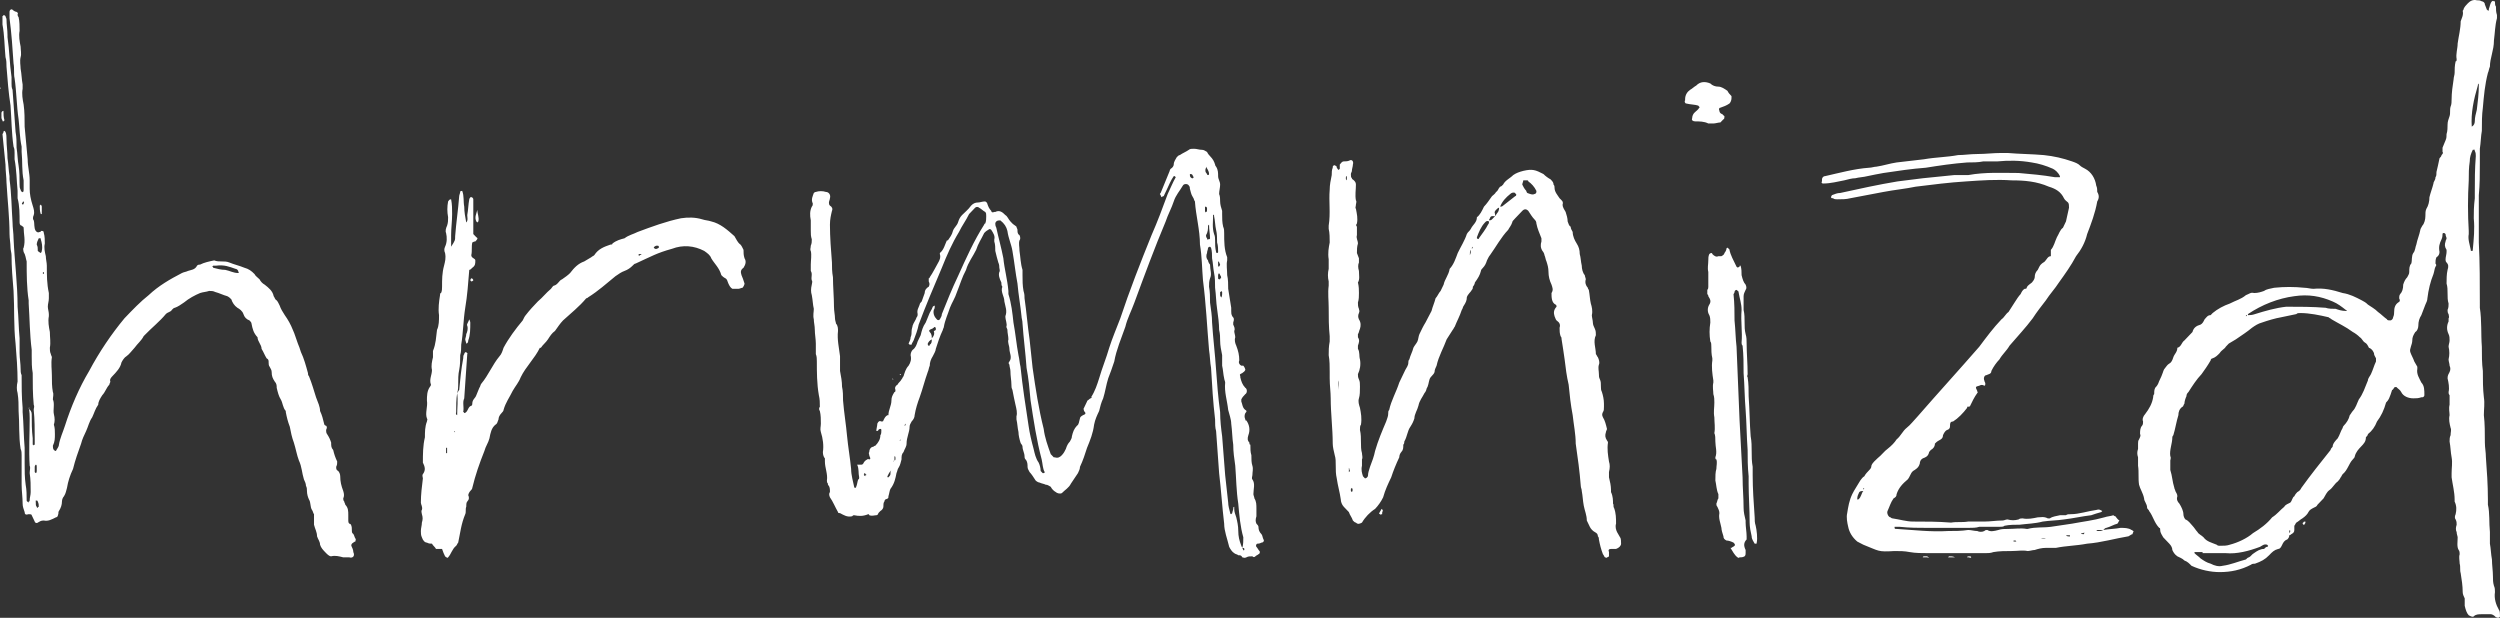<svg width="174" height="43" viewBox="0 0 174 43" fill="none" xmlns="http://www.w3.org/2000/svg">
<rect x="0" y="0" width="174" height="43" fill="#333333" stroke="none"/>
<path d="M24.592 37.766C24.452 37.839 24.452 37.912 24.452 37.986C24.522 38.132 24.592 38.279 24.592 38.425C24.732 38.719 24.522 38.865 24.311 38.792C24.171 38.792 24.031 38.792 23.89 38.792C23.61 38.719 23.329 38.645 23.048 38.719C22.908 38.719 22.767 38.572 22.627 38.425C22.487 38.279 22.346 38.132 22.276 37.912C22.276 37.693 22.136 37.546 22.066 37.326C22.066 37.033 21.925 36.813 21.855 36.52C21.855 36.447 21.855 36.447 21.855 36.373C21.855 36.3 21.855 36.153 21.855 36.08C21.855 36.007 21.855 35.933 21.855 35.787C21.785 35.714 21.785 35.567 21.715 35.494C21.575 35.274 21.645 34.981 21.504 34.761C21.434 34.614 21.364 34.394 21.364 34.174C21.364 34.028 21.364 33.955 21.294 33.808C21.294 33.661 21.224 33.515 21.154 33.368C21.013 32.928 21.013 32.489 20.803 32.049C20.662 31.682 20.592 31.243 20.452 30.803C20.311 30.436 20.241 30.07 20.171 29.703C20.031 29.337 19.96 29.044 19.89 28.677C19.89 28.677 19.89 28.677 19.89 28.604C19.68 28.384 19.68 28.018 19.54 27.798C19.399 27.578 19.329 27.285 19.259 26.992C19.259 26.845 19.259 26.698 19.119 26.552C18.978 26.332 18.908 26.185 18.908 25.892C18.908 25.746 18.838 25.672 18.768 25.526C18.697 25.452 18.697 25.306 18.697 25.233C18.697 25.086 18.697 25.013 18.557 24.939C18.417 24.72 18.346 24.5 18.206 24.28C18.206 23.987 17.925 23.767 17.925 23.474C17.645 23.18 17.575 22.887 17.505 22.521C17.505 22.447 17.434 22.374 17.364 22.301C17.154 22.227 17.013 22.081 16.943 21.861C16.873 21.641 16.662 21.495 16.522 21.421C16.311 21.275 16.171 21.055 16.101 20.835C16.031 20.762 15.961 20.688 15.82 20.615C15.54 20.542 15.259 20.395 14.978 20.322C14.838 20.249 14.697 20.249 14.557 20.249C14.347 20.322 14.136 20.322 13.926 20.395C13.575 20.542 13.154 20.762 12.803 21.055C12.592 21.201 12.382 21.348 12.171 21.421C12.101 21.421 12.031 21.495 11.961 21.568C11.891 21.714 11.68 21.714 11.54 21.861C11.119 22.374 10.557 22.814 10.066 23.327C10.066 23.327 10.066 23.327 9.996 23.4C9.856 23.693 9.575 23.913 9.364 24.206C9.154 24.426 9.013 24.646 8.803 24.793C8.663 24.866 8.522 25.086 8.452 25.233C8.382 25.599 8.101 25.892 7.82 26.185C7.75 26.259 7.61 26.405 7.68 26.552C7.68 26.625 7.61 26.698 7.61 26.772C7.399 26.992 7.329 27.285 7.119 27.505C6.978 27.724 6.838 27.944 6.838 28.164C6.628 28.457 6.557 28.751 6.417 29.044C6.206 29.337 6.136 29.703 5.996 29.997C5.856 30.29 5.715 30.583 5.645 30.876C5.435 31.462 5.224 32.049 5.084 32.635C4.873 33.075 4.733 33.515 4.663 33.955C4.592 34.174 4.592 34.321 4.452 34.541C4.382 34.614 4.312 34.761 4.312 34.907C4.312 35.127 4.242 35.347 4.101 35.567C4.031 35.64 4.101 35.714 4.031 35.86C4.031 35.933 3.961 36.007 3.891 36.007C3.61 36.153 3.329 36.3 3.049 36.227C2.838 36.227 2.768 36.3 2.628 36.373C2.557 36.447 2.417 36.373 2.417 36.3C2.347 36.153 2.277 36.007 2.207 35.86C2.207 35.787 2.066 35.787 1.996 35.787C1.786 35.86 1.715 35.787 1.715 35.64C1.645 35.42 1.575 35.274 1.575 35.054C1.575 34.614 1.505 34.174 1.505 33.735C1.505 33.075 1.505 32.342 1.505 31.682C1.505 31.536 1.505 31.389 1.435 31.243C1.294 30.363 1.364 29.484 1.294 28.604C1.294 28.164 1.294 27.798 1.224 27.358C1.154 27.138 1.154 26.845 1.224 26.552C1.224 25.672 1.154 24.793 1.084 23.913C0.943 22.667 1.014 21.495 0.943 20.249C0.873 19.442 0.803 18.563 0.803 17.757C0.803 17.61 0.733 17.39 0.733 17.244C0.733 16.95 0.663 16.584 0.663 16.291C0.663 15.118 0.522 13.945 0.452 12.699C0.452 12.333 0.382 11.893 0.382 11.453C0.312 10.72 0.242 10.061 0.172 9.328C0.172 9.328 0.242 9.255 0.242 9.181C0.242 9.181 0.242 9.108 0.312 9.108L0.382 9.181C0.452 9.328 0.452 9.548 0.452 9.694C0.452 10.134 0.522 10.574 0.522 11.014C0.593 11.453 0.593 11.82 0.663 12.26C0.663 12.333 0.663 12.406 0.663 12.479C0.803 13.505 0.803 14.458 0.873 15.485C0.873 15.851 0.943 16.217 0.943 16.584C1.014 18.196 1.224 19.735 1.224 21.348C1.294 22.081 1.294 22.814 1.364 23.547C1.364 23.913 1.364 24.206 1.364 24.573C1.364 24.939 1.435 25.306 1.435 25.672C1.435 25.819 1.435 25.965 1.505 26.112C1.505 26.845 1.505 27.651 1.575 28.384C1.575 28.531 1.575 28.604 1.575 28.677C1.645 29.484 1.645 30.363 1.715 31.169C1.715 31.536 1.715 31.902 1.715 32.269C1.715 32.782 1.715 33.222 1.786 33.735C1.856 34.101 1.856 34.468 1.856 34.834C1.856 34.907 1.926 34.907 1.996 34.981V34.907C2.066 34.907 2.066 34.834 2.066 34.834C2.066 34.614 2.136 34.468 2.136 34.248C2.136 33.808 2.136 33.368 2.066 32.928C2.066 32.709 2.136 32.562 2.066 32.415C1.996 31.316 2.066 30.216 2.066 29.117C2.066 28.897 2.066 28.677 1.996 28.384H2.066L1.996 28.457C2.136 28.531 2.207 28.677 2.207 28.824C2.207 29.41 2.207 29.923 2.277 30.51C2.277 30.656 2.277 30.803 2.277 30.95C2.277 30.95 2.347 30.95 2.347 31.023C2.347 30.95 2.417 30.95 2.417 30.95C2.417 30.803 2.417 30.656 2.417 30.583C2.417 29.923 2.417 29.19 2.347 28.531C2.347 28.384 2.417 28.311 2.347 28.164C2.277 27.431 2.277 26.698 2.277 25.965C2.207 25.599 2.207 25.159 2.207 24.793C2.207 24.646 2.207 24.5 2.207 24.353C2.066 23.254 2.066 22.154 1.996 21.128C1.996 21.055 1.996 20.982 1.996 20.908C1.856 20.029 1.856 19.076 1.856 18.196C1.786 17.977 1.786 17.757 1.645 17.537C1.645 17.463 1.575 17.317 1.645 17.244C1.786 16.73 1.645 16.291 1.645 15.851C1.645 15.778 1.575 15.778 1.505 15.704C1.435 15.704 1.364 15.631 1.364 15.485C1.364 14.898 1.364 14.312 1.224 13.799C1.224 13.652 1.224 13.432 1.224 13.286C1.154 12.553 1.154 11.82 1.014 11.087C1.014 10.94 1.014 10.794 1.014 10.647C1.014 10.501 1.014 10.354 0.943 10.207C0.803 9.255 0.803 8.302 0.733 7.349C0.593 6.469 0.522 5.517 0.452 4.637C0.452 4.417 0.452 4.197 0.382 3.977C0.312 3.244 0.312 2.438 0.172 1.705C0.172 1.559 0.172 1.339 0.172 1.119C0.172 1.119 0.242 1.119 0.242 1.046C0.312 1.046 0.382 1.119 0.382 1.119C0.382 1.192 0.452 1.265 0.452 1.339C0.452 1.705 0.522 2.072 0.522 2.438C0.522 2.511 0.522 2.511 0.522 2.585C0.663 3.538 0.663 4.417 0.803 5.37C0.803 5.517 0.803 5.663 0.803 5.81C0.803 5.956 0.803 6.103 0.873 6.249C0.943 7.202 1.014 8.228 1.084 9.181C1.154 9.548 1.154 9.914 1.154 10.281C1.224 10.72 1.224 11.16 1.294 11.527C1.364 11.966 1.364 12.406 1.364 12.846C1.364 12.992 1.364 13.066 1.435 13.212C1.435 13.286 1.575 13.432 1.575 13.359C1.645 13.359 1.645 13.286 1.645 13.212C1.645 12.992 1.645 12.773 1.645 12.553C1.505 11.893 1.575 11.233 1.505 10.574C1.505 10.427 1.505 10.354 1.505 10.207C1.364 9.548 1.364 8.888 1.294 8.302C1.154 7.349 1.154 6.396 1.014 5.443C0.943 5.15 1.014 4.784 0.943 4.417C0.873 3.391 0.803 2.292 0.663 1.265C0.663 1.119 0.663 0.972 0.663 0.826C0.663 0.679 0.803 0.606 0.873 0.679C0.943 0.752 1.084 0.826 1.154 0.826C1.224 0.899 1.294 0.899 1.224 0.972C1.224 1.046 1.224 1.119 1.294 1.192C1.364 1.485 1.364 1.852 1.364 2.145C1.294 2.511 1.364 2.878 1.435 3.244C1.435 3.464 1.505 3.757 1.435 3.977C1.364 4.271 1.435 4.564 1.435 4.784C1.505 5.15 1.505 5.517 1.575 5.883C1.575 5.956 1.575 6.103 1.575 6.176C1.505 6.543 1.575 6.909 1.645 7.276C1.715 7.789 1.715 8.302 1.715 8.815C1.786 9.548 1.856 10.354 1.926 11.087C1.926 11.6 2.066 12.04 2.066 12.553C2.066 12.773 2.066 12.919 2.066 13.139C2.066 13.505 2.136 13.872 2.277 14.312C2.347 14.532 2.417 14.752 2.347 14.971C2.277 15.118 2.277 15.265 2.347 15.338C2.417 15.558 2.347 15.851 2.487 16.071C2.557 16.144 2.628 16.217 2.768 16.144C2.838 16.144 2.838 16.144 2.838 16.071C2.978 16.071 3.049 16.071 3.049 16.217C3.119 16.437 3.119 16.73 3.119 16.95C3.049 17.244 3.119 17.537 3.189 17.83C3.189 18.05 3.259 18.27 3.259 18.489C3.259 19.149 3.259 19.735 3.4 20.395C3.4 20.542 3.4 20.615 3.4 20.762C3.4 20.982 3.329 21.128 3.329 21.348C3.329 21.495 3.4 21.714 3.4 21.861C3.4 21.934 3.4 22.008 3.4 22.008C3.329 22.374 3.4 22.741 3.47 23.107C3.47 23.474 3.54 23.84 3.47 24.206C3.47 24.353 3.47 24.5 3.54 24.646C3.54 24.72 3.61 24.793 3.61 24.866C3.54 25.306 3.61 25.746 3.61 26.112C3.61 26.552 3.61 26.918 3.68 27.285C3.75 27.431 3.68 27.651 3.68 27.798C3.821 28.091 3.68 28.531 3.75 28.824C3.821 29.117 3.821 29.337 3.75 29.557C3.821 29.777 3.821 29.997 3.821 30.216C3.821 30.51 3.821 30.73 3.68 31.023C3.68 31.096 3.68 31.243 3.75 31.316C3.821 31.389 3.891 31.389 3.891 31.389C3.961 31.243 4.101 31.096 4.101 30.95C4.171 30.51 4.382 30.07 4.522 29.63C4.943 28.311 5.505 26.992 6.206 25.819C6.908 24.5 7.75 23.254 8.663 22.154C9.224 21.568 9.785 20.982 10.347 20.542C11.049 19.882 11.82 19.442 12.662 19.003C12.803 18.929 12.943 18.929 13.084 18.856C13.294 18.783 13.575 18.783 13.715 18.489C13.785 18.416 13.855 18.416 13.926 18.416C14.206 18.27 14.557 18.196 14.908 18.123C15.259 18.27 15.61 18.123 15.961 18.27C16.311 18.416 16.662 18.489 17.013 18.636C17.294 18.709 17.505 18.856 17.715 19.076C17.785 19.223 17.925 19.296 18.066 19.442C18.136 19.589 18.276 19.735 18.417 19.809C18.697 20.029 18.978 20.249 19.048 20.615C19.119 20.688 19.119 20.835 19.259 20.908C19.329 20.982 19.399 21.128 19.469 21.275C19.54 21.495 19.68 21.714 19.82 21.934C20.031 22.227 20.241 22.594 20.382 22.96C20.522 23.254 20.592 23.547 20.732 23.913C20.803 24.06 20.873 24.28 20.943 24.5C21.154 24.939 21.294 25.452 21.434 25.965C21.434 26.039 21.434 26.112 21.504 26.185C21.715 26.698 21.855 27.212 21.996 27.651C22.136 28.018 22.276 28.311 22.276 28.604C22.417 28.897 22.487 29.19 22.557 29.484C22.557 29.557 22.627 29.63 22.697 29.63C22.767 29.703 22.767 29.777 22.697 29.923C22.697 29.997 22.697 30.143 22.767 30.216C22.908 30.436 22.978 30.583 23.048 30.803C23.048 31.023 23.048 31.169 23.189 31.316C23.259 31.609 23.329 31.829 23.469 32.122C23.469 32.269 23.469 32.342 23.399 32.489C23.399 32.635 23.399 32.709 23.539 32.782C23.61 32.855 23.68 33.002 23.68 33.148C23.68 33.515 23.75 33.808 23.89 34.174C23.96 34.394 23.96 34.541 23.89 34.687C23.89 34.761 23.89 34.834 23.96 34.907C23.96 34.981 24.031 35.054 24.031 35.127C24.241 35.347 24.241 35.567 24.241 35.86C24.241 35.933 24.241 36.08 24.241 36.227C24.241 36.3 24.241 36.373 24.311 36.447C24.381 36.447 24.452 36.52 24.452 36.593C24.522 36.74 24.452 36.959 24.522 37.106C24.662 37.179 24.662 37.399 24.732 37.473C24.802 37.546 24.732 37.619 24.732 37.693C24.662 37.693 24.592 37.766 24.592 37.766ZM1.645 14.165C1.715 14.092 1.645 14.092 1.645 14.019C1.575 14.019 1.575 14.092 1.575 14.092C1.505 14.165 1.505 14.165 1.575 14.239C1.575 14.239 1.645 14.239 1.645 14.165ZM2.417 32.855C2.417 32.855 2.417 32.855 2.487 32.928C2.487 32.928 2.557 32.928 2.557 32.782C2.557 32.782 2.557 32.709 2.557 32.635C2.557 32.562 2.557 32.489 2.557 32.489C2.557 32.415 2.557 32.342 2.487 32.342C2.487 32.342 2.417 32.415 2.417 32.489C2.417 32.562 2.417 32.709 2.417 32.855ZM2.698 35.274C2.698 35.127 2.698 35.054 2.628 34.907C2.628 34.834 2.557 34.834 2.487 34.834C2.487 34.834 2.487 34.834 2.487 34.907C2.487 35.127 2.487 35.2 2.557 35.274C2.557 35.347 2.628 35.347 2.628 35.347C2.628 35.274 2.698 35.274 2.698 35.274ZM2.908 17.463C2.978 17.17 2.908 16.877 2.838 16.657C2.838 16.584 2.838 16.584 2.768 16.584H2.698C2.628 16.73 2.557 16.877 2.557 17.024C2.628 17.17 2.628 17.244 2.628 17.39V17.463C2.698 17.537 2.838 17.61 2.838 17.61C2.908 17.537 2.908 17.463 2.908 17.463ZM3.049 19.076V19.003V18.929C3.049 18.929 2.978 18.929 2.978 19.003C2.978 19.076 3.049 19.076 3.049 19.076ZM16.592 19.003C16.592 19.003 16.662 19.003 16.592 18.929C16.592 18.783 16.452 18.709 16.382 18.709C15.961 18.563 15.61 18.416 15.048 18.489C15.048 18.489 14.978 18.489 14.838 18.489L14.768 18.563C14.838 18.563 14.838 18.636 14.838 18.636C15.118 18.709 15.399 18.783 15.68 18.783C16.031 18.856 16.241 19.003 16.592 19.003ZM0.242 8.448C0.172 8.448 0.172 8.448 0.172 8.375C0.101 8.302 0.101 8.155 0.101 8.228C0.101 8.009 0.101 7.935 0.101 7.862C0.101 7.789 0.172 7.715 0.242 7.715C0.242 7.715 0.242 7.715 0.242 7.789C0.242 7.935 0.242 8.155 0.312 8.375L0.242 8.448ZM2.838 14.898C2.768 14.678 2.768 14.532 2.768 14.312L2.838 14.239C2.838 14.239 2.908 14.312 2.908 14.385C2.908 14.458 2.908 14.605 2.908 14.825C2.908 14.752 2.908 14.825 2.908 14.898H2.838ZM0.031 6.176C-0.039 6.103 0.031 6.103 0.031 6.103C0.031 6.103 0.101 6.103 0.031 6.176C0.031 6.249 0.031 6.249 0.031 6.176ZM51.608 19.149C51.679 19.296 51.749 19.516 51.819 19.735C51.819 19.809 51.749 19.955 51.679 20.029C51.608 20.029 51.468 20.102 51.398 20.102C51.258 20.102 51.117 20.102 50.977 20.102C50.837 20.029 50.766 19.882 50.696 19.735C50.626 19.589 50.626 19.442 50.486 19.369C50.345 19.296 50.275 19.223 50.205 19.149C50.065 18.636 49.714 18.343 49.503 17.977C49.433 17.757 49.222 17.61 49.012 17.463C48.31 17.097 47.538 17.024 46.766 17.317C45.714 17.61 45.363 17.83 44.24 18.343C44.17 18.343 44.1 18.416 44.03 18.489C43.889 18.636 43.679 18.783 43.468 18.856C43.258 18.929 43.047 19.076 42.837 19.223C42.205 19.735 41.644 20.249 40.942 20.688C40.942 20.688 40.872 20.762 40.802 20.762C40.31 21.348 39.749 21.788 39.188 22.301C38.977 22.521 38.837 22.741 38.626 23.034C38.416 23.18 38.275 23.4 38.135 23.62C37.995 23.84 37.784 23.987 37.644 24.206H37.574C37.223 24.939 36.591 25.526 36.24 26.259C36.1 26.625 35.889 26.845 35.679 27.212C35.468 27.651 35.188 28.018 35.047 28.531C35.047 28.604 34.977 28.677 34.907 28.751C34.767 28.897 34.697 29.044 34.697 29.19C34.626 29.337 34.626 29.484 34.486 29.557C34.205 29.777 34.135 30.143 34.065 30.51C33.995 30.803 33.784 31.096 33.714 31.389C33.363 32.269 33.083 33.075 32.872 33.955C32.872 34.028 32.802 34.101 32.732 34.174C32.661 34.248 32.591 34.394 32.591 34.468C32.661 34.614 32.661 34.761 32.521 34.907C32.451 34.981 32.451 35.127 32.451 35.274C32.381 35.42 32.451 35.64 32.381 35.787C32.1 36.447 32.03 37.106 31.89 37.766C31.819 37.839 31.819 37.912 31.749 37.986C31.468 38.206 31.398 38.572 31.188 38.792C31.188 38.865 31.047 38.792 30.977 38.719C30.907 38.572 30.837 38.425 30.767 38.206C30.626 38.206 30.486 38.206 30.346 38.206C30.276 38.059 30.135 37.986 30.065 37.839C29.925 37.839 29.855 37.839 29.714 37.766C29.574 37.766 29.433 37.619 29.363 37.399C29.293 37.253 29.293 37.106 29.293 36.959C29.293 36.74 29.363 36.593 29.363 36.373C29.433 36.153 29.433 36.007 29.363 35.787C29.363 35.714 29.293 35.567 29.363 35.494C29.433 35.274 29.293 35.127 29.293 34.981C29.293 34.394 29.363 33.881 29.433 33.295C29.433 33.222 29.363 33.075 29.433 33.002C29.644 32.709 29.574 32.489 29.433 32.196C29.433 31.609 29.433 31.023 29.574 30.436C29.574 30.07 29.574 29.703 29.714 29.337C29.714 29.264 29.784 29.19 29.714 29.117C29.574 28.751 29.784 28.311 29.714 27.871C29.714 27.578 29.714 27.212 29.925 26.918C29.995 26.845 29.995 26.772 29.995 26.772C29.855 26.405 30.065 26.112 30.065 25.746C29.995 25.452 30.065 25.159 30.135 24.866C30.135 24.72 30.135 24.573 30.135 24.426C30.346 23.913 30.346 23.474 30.416 22.96C30.556 22.667 30.556 22.301 30.556 21.934C30.486 21.495 30.556 20.982 30.626 20.542C30.626 20.468 30.626 20.395 30.697 20.395C30.767 20.249 30.767 20.102 30.767 19.955C30.767 19.442 30.767 19.003 30.907 18.489C30.977 18.196 31.047 17.977 30.977 17.61C30.907 17.463 30.907 17.317 30.977 17.17C31.118 16.877 31.118 16.511 31.047 16.217C30.977 16.071 31.047 15.851 31.118 15.704C31.188 15.485 31.188 15.338 31.188 15.118C31.118 14.752 31.118 14.385 31.188 14.019C31.258 13.945 31.258 13.872 31.398 13.872C31.468 14.239 31.468 14.532 31.468 14.898C31.468 15.411 31.398 15.851 31.398 16.364C31.398 16.584 31.398 16.804 31.398 17.024C31.398 17.024 31.398 17.097 31.398 17.17C31.679 16.73 31.679 16.73 31.679 16.437C31.749 15.485 31.89 14.605 31.96 13.652C31.96 13.579 32.03 13.432 32.03 13.359C32.03 13.286 32.1 13.286 32.17 13.286C32.311 13.652 32.24 14.019 32.311 14.385C32.311 14.752 32.381 15.118 32.451 15.485C32.591 15.338 32.521 15.118 32.521 14.971C32.591 14.605 32.591 14.239 32.661 13.872C32.661 13.799 32.802 13.652 32.802 13.725C32.872 13.725 32.942 13.799 32.942 13.872C32.942 13.945 32.942 14.019 32.942 14.092C32.942 14.312 32.942 14.458 32.942 14.678C32.942 15.191 32.942 15.778 32.942 16.291C33.012 16.364 33.083 16.437 33.153 16.511C33.293 16.584 33.223 16.657 33.083 16.804C33.012 16.804 33.012 16.804 32.872 16.877C32.802 17.17 32.872 17.463 32.802 17.757C32.802 17.977 33.083 17.977 33.083 18.123C33.083 18.343 33.083 18.489 32.872 18.636C32.802 18.709 32.732 18.783 32.661 18.783C32.591 19.662 32.521 20.615 32.381 21.421C32.24 22.301 32.24 23.18 32.1 23.987C32.1 24.206 32.1 24.5 32.03 24.72C32.03 25.086 32.03 25.379 31.96 25.746C31.89 26.039 31.89 26.405 31.89 26.772C31.89 26.918 31.89 27.138 31.819 27.358C31.89 27.285 31.89 27.212 31.96 27.138C32.03 26.405 32.1 25.672 32.24 24.939C32.24 24.866 32.24 24.72 32.311 24.646C32.311 24.573 32.381 24.5 32.451 24.5C32.451 24.573 32.591 24.573 32.521 24.646C32.451 25.672 32.381 26.698 32.311 27.724C32.17 28.018 32.311 28.311 32.24 28.677C32.24 28.677 32.311 28.677 32.311 28.751C32.311 28.751 32.381 28.751 32.451 28.677C32.591 28.531 32.591 28.311 32.802 28.238C32.872 28.238 32.872 28.091 32.872 28.091C32.872 27.798 33.083 27.724 33.153 27.505C33.223 27.358 33.293 27.138 33.363 26.992C33.433 26.918 33.433 26.772 33.504 26.698C33.995 26.112 34.276 25.379 34.767 24.793C34.907 24.646 34.977 24.426 35.047 24.206C35.398 23.547 35.889 22.887 36.381 22.301C36.451 22.154 36.521 22.008 36.591 21.934C36.872 21.568 37.153 21.275 37.433 20.982C37.784 20.688 37.995 20.395 38.346 20.102C38.416 20.029 38.486 19.882 38.556 19.882C38.837 19.809 38.907 19.516 39.117 19.442C39.328 19.296 39.538 19.149 39.679 19.003C39.959 18.636 40.24 18.343 40.661 18.196C40.802 18.123 41.012 17.977 41.153 17.903C41.223 17.83 41.293 17.83 41.363 17.757C41.644 17.317 42.065 17.17 42.486 17.024C42.556 17.024 42.626 17.024 42.626 16.95C42.907 16.73 43.188 16.657 43.468 16.584C43.749 16.364 44.1 16.291 44.38 16.144C45.363 15.778 46.345 15.411 47.398 15.191C47.889 15.118 48.38 15.118 48.872 15.265C49.082 15.338 49.293 15.338 49.503 15.411C50.135 15.558 50.626 15.998 51.117 16.437C51.258 16.657 51.328 16.877 51.538 17.024C51.608 17.097 51.679 17.244 51.749 17.39C51.749 17.61 51.749 17.757 51.819 17.977C51.959 18.196 51.889 18.416 51.749 18.636C51.538 18.783 51.538 18.929 51.608 19.149ZM31.118 31.536C31.118 31.389 31.118 31.316 31.118 31.169C31.118 31.169 31.118 31.169 31.047 31.169C31.047 31.316 31.047 31.389 31.047 31.536C31.047 31.536 31.047 31.536 31.118 31.536ZM31.609 30.07H31.679L31.609 29.997V30.07ZM31.819 28.897C31.819 28.384 31.89 27.871 31.819 27.358C31.749 27.798 31.749 28.238 31.749 28.677C31.749 28.751 31.679 28.824 31.819 28.897ZM44.521 17.757C44.591 17.757 44.661 17.683 44.661 17.683C44.591 17.683 44.591 17.683 44.521 17.683H44.451C44.451 17.757 44.451 17.757 44.451 17.757C44.451 17.83 44.521 17.83 44.521 17.757ZM45.854 17.244C45.854 17.17 45.854 17.17 45.854 17.17C45.854 17.097 45.784 17.097 45.714 17.097C45.644 17.097 45.503 17.17 45.503 17.244C45.644 17.39 45.714 17.317 45.854 17.244ZM32.381 23.62C32.381 23.547 32.451 23.4 32.451 23.254C32.521 23.107 32.591 22.887 32.521 22.667C32.451 22.594 32.591 22.447 32.661 22.227C32.732 22.374 32.732 22.447 32.732 22.447C32.732 22.887 32.732 23.327 32.591 23.693C32.591 23.84 32.521 23.913 32.451 23.913C32.451 23.84 32.381 23.693 32.381 23.62ZM33.223 15.485C33.153 15.411 33.153 15.411 33.153 15.411C33.012 15.118 33.153 14.898 33.223 14.605C33.223 14.898 33.363 15.118 33.293 15.411L33.223 15.485ZM32.732 19.516C32.732 19.442 32.802 19.369 32.802 19.369C32.872 19.369 32.942 19.442 32.942 19.516C32.942 19.516 32.872 19.589 32.802 19.589L32.732 19.516ZM70.465 15.558H70.536C70.465 15.558 70.465 15.558 70.465 15.558ZM87.938 37.546C88.009 37.619 87.938 37.766 87.798 37.766C87.658 37.839 87.588 37.839 87.517 37.839C87.447 37.839 87.377 37.986 87.447 38.059C87.517 38.132 87.588 38.279 87.658 38.352C87.728 38.425 87.658 38.572 87.588 38.572C87.517 38.645 87.447 38.645 87.377 38.719C87.307 38.792 87.237 38.792 87.166 38.719C86.956 38.719 86.886 38.719 86.746 38.792C86.605 38.865 86.535 38.792 86.465 38.792C86.395 38.645 86.324 38.645 86.184 38.645C86.114 38.572 85.974 38.572 85.903 38.499C85.763 38.425 85.623 38.206 85.552 38.059C85.412 37.473 85.202 36.96 85.202 36.447C85.061 35.274 84.991 34.101 84.851 32.928C84.781 31.976 84.71 31.023 84.64 29.997C84.57 29.777 84.57 29.484 84.57 29.19C84.43 28.018 84.36 26.845 84.289 25.599C84.219 25.233 84.219 24.793 84.149 24.353C84.009 22.741 83.939 21.128 83.728 19.516C83.658 18.709 83.658 17.83 83.517 17.024C83.517 15.998 83.237 15.045 83.167 14.019C83.097 13.945 83.097 13.799 83.026 13.725C82.886 13.505 82.886 13.359 82.816 13.139C82.816 13.066 82.816 12.992 82.746 12.919C82.675 12.773 82.395 12.773 82.325 12.919C82.114 13.286 81.833 13.579 81.693 14.019C81.553 14.458 81.272 14.971 81.132 15.411C80.36 17.244 79.658 19.149 78.956 21.055C78.746 21.641 78.465 22.154 78.325 22.741C78.044 23.547 77.693 24.353 77.553 25.159C77.412 25.599 77.272 25.965 77.132 26.332C76.991 26.772 76.921 27.285 76.781 27.724C76.641 28.018 76.57 28.311 76.5 28.604C76.36 28.897 76.219 29.19 76.149 29.557C76.079 30.143 75.869 30.656 75.658 31.169C75.518 31.609 75.377 32.049 75.167 32.489C75.167 32.635 75.097 32.782 75.026 32.928C74.886 33.148 74.676 33.441 74.535 33.661C74.395 33.955 74.114 34.101 73.904 34.321C73.763 34.394 73.553 34.321 73.483 34.248C73.342 34.174 73.202 34.028 73.132 33.881C72.991 33.808 72.921 33.735 72.781 33.735C72.641 33.661 72.5 33.661 72.36 33.588C72.29 33.588 72.15 33.515 72.079 33.441C71.939 33.222 71.799 33.002 71.658 32.855C71.588 32.709 71.518 32.635 71.518 32.489C71.518 32.342 71.518 32.122 71.378 31.976C71.308 31.902 71.308 31.829 71.308 31.756C71.308 31.536 71.167 31.316 71.167 31.096C71.167 30.95 71.027 30.876 71.027 30.803C70.957 30.583 70.886 30.29 70.886 30.07C70.816 29.777 70.816 29.484 70.746 29.19C70.746 29.117 70.746 29.044 70.746 28.971C70.816 28.751 70.746 28.457 70.676 28.164C70.606 27.871 70.536 27.505 70.465 27.138C70.395 26.992 70.395 26.918 70.395 26.772C70.395 26.479 70.325 26.185 70.325 25.819C70.325 25.672 70.255 25.526 70.255 25.379C70.185 25.306 70.185 25.233 70.255 25.159C70.465 24.866 70.255 24.573 70.255 24.28C70.255 24.06 70.115 23.84 70.185 23.62C70.185 23.4 70.115 23.18 70.115 22.96C70.115 22.887 70.044 22.814 70.044 22.741C70.115 22.521 69.974 22.301 69.974 22.008C70.115 21.641 69.974 21.348 69.904 20.982C69.904 20.615 69.623 20.322 69.764 19.955C69.694 19.882 69.694 19.735 69.694 19.662C69.553 19.369 69.483 19.149 69.553 18.929C69.623 18.856 69.553 18.709 69.553 18.636C69.553 18.563 69.553 18.416 69.483 18.27C69.413 18.05 69.343 17.757 69.272 17.463C69.272 17.244 69.272 17.024 69.202 16.804C69.202 16.73 69.202 16.73 69.202 16.657C69.272 16.437 69.132 16.217 68.992 15.998C68.922 15.924 68.851 15.924 68.781 15.998C68.641 16.071 68.571 16.144 68.501 16.217C68.29 16.657 68.079 16.95 67.939 17.39C67.729 17.83 67.378 18.27 67.237 18.783C66.957 19.296 66.816 19.809 66.606 20.322C66.466 20.762 66.255 21.055 66.115 21.421C65.974 21.861 65.764 22.301 65.694 22.741C65.694 22.814 65.623 22.887 65.623 22.96C65.413 23.4 65.272 23.84 65.132 24.28C65.132 24.426 64.992 24.646 64.922 24.793C64.781 25.013 64.711 25.233 64.711 25.452C64.641 25.599 64.641 25.746 64.571 25.892C64.36 26.479 64.22 27.065 64.009 27.651C63.869 28.018 63.729 28.457 63.658 28.897C63.658 29.044 63.588 29.19 63.448 29.337C63.378 29.484 63.308 29.557 63.308 29.703C63.308 30.07 63.097 30.436 63.097 30.876C63.097 31.096 62.957 31.243 62.887 31.462C62.746 31.609 62.746 31.756 62.746 31.976C62.676 32.196 62.676 32.342 62.536 32.562C62.466 32.635 62.466 32.782 62.395 32.928C62.325 33.295 62.255 33.661 61.974 34.028C61.904 34.174 61.904 34.321 61.834 34.541C61.834 34.687 61.834 34.687 61.623 34.761C61.623 34.761 61.553 34.834 61.553 34.907C61.483 34.981 61.483 35.127 61.483 35.274C61.483 35.347 61.413 35.494 61.273 35.567C61.273 35.567 61.203 35.64 61.132 35.714C61.132 35.787 61.062 35.86 60.992 35.86C60.852 35.86 60.711 35.933 60.501 35.86C60.501 35.787 60.431 35.787 60.431 35.787C60.08 35.933 59.799 35.933 59.448 35.86C59.378 35.86 59.378 35.86 59.308 35.933C58.957 36.007 58.746 35.86 58.466 35.714C58.395 35.714 58.325 35.714 58.325 35.64C58.115 35.274 57.974 34.907 57.764 34.614C57.694 34.468 57.694 34.321 57.764 34.248C57.764 34.028 57.764 33.881 57.624 33.735C57.624 33.661 57.624 33.661 57.624 33.661C57.553 33.588 57.553 33.515 57.553 33.441C57.624 33.002 57.413 32.562 57.413 32.122C57.413 32.049 57.413 31.976 57.413 31.902C57.343 31.829 57.273 31.682 57.273 31.462C57.343 31.023 57.273 30.51 57.132 30.07C57.062 29.85 57.132 29.703 57.132 29.484C57.132 29.19 57.132 28.897 57.062 28.604C56.992 28.531 56.992 28.384 57.062 28.311C57.062 28.018 57.062 27.798 56.992 27.505C56.852 26.698 56.852 25.892 56.852 25.159C56.852 25.013 56.852 24.793 56.782 24.646C56.782 24.426 56.782 24.206 56.782 23.913C56.782 23.62 56.711 23.254 56.711 22.96C56.711 22.667 56.641 22.447 56.641 22.227C56.571 21.934 56.641 21.714 56.641 21.495C56.571 21.201 56.571 20.908 56.501 20.542C56.431 20.322 56.431 20.102 56.501 19.809C56.501 19.735 56.571 19.589 56.501 19.516C56.431 19.296 56.571 19.076 56.431 18.856C56.431 18.709 56.431 18.563 56.431 18.416C56.431 18.123 56.501 17.757 56.431 17.463C56.361 17.39 56.431 17.244 56.431 17.097C56.501 16.95 56.501 16.804 56.501 16.657C56.431 16.437 56.431 16.291 56.431 16.071C56.431 15.778 56.431 15.558 56.431 15.338C56.361 14.971 56.361 14.678 56.501 14.385C56.571 14.312 56.571 14.239 56.571 14.165C56.431 13.872 56.571 13.652 56.641 13.432C56.641 13.432 56.711 13.359 56.782 13.359C56.992 13.286 57.273 13.286 57.483 13.359C57.694 13.359 57.834 13.579 57.764 13.799C57.764 13.872 57.694 14.019 57.694 14.092C57.694 14.165 57.694 14.239 57.764 14.312C57.904 14.385 57.974 14.532 57.904 14.678C57.834 14.971 57.764 15.265 57.764 15.631C57.764 16.511 57.834 17.39 57.904 18.27C57.904 18.563 57.904 18.929 57.974 19.296C57.974 19.955 58.045 20.688 58.045 21.348C58.045 21.641 58.115 21.934 58.115 22.154C58.115 22.301 58.185 22.447 58.185 22.521C58.325 22.667 58.325 22.887 58.325 23.034C58.255 23.62 58.395 24.206 58.466 24.793C58.466 25.159 58.466 25.452 58.466 25.819C58.536 26.185 58.606 26.552 58.606 26.918C58.676 27.212 58.676 27.578 58.676 27.871C58.746 28.751 58.887 29.557 58.957 30.363C59.027 31.096 59.167 31.902 59.238 32.635C59.238 33.075 59.378 33.515 59.448 33.881C59.448 33.955 59.518 33.955 59.518 33.955C59.518 33.955 59.589 33.955 59.589 33.881C59.659 33.735 59.659 33.588 59.729 33.368C59.799 33.368 59.799 33.295 59.799 33.222C59.729 32.928 59.799 32.635 59.659 32.342C59.799 32.342 59.869 32.342 59.939 32.342C60.01 32.342 60.01 32.342 60.08 32.269C60.15 32.122 60.22 32.049 60.36 31.976C60.431 31.902 60.571 32.049 60.571 31.902C60.571 31.829 60.501 31.756 60.501 31.682C60.501 31.609 60.431 31.536 60.501 31.462C60.501 31.243 60.641 31.096 60.781 31.096C60.852 31.023 60.922 31.023 60.922 31.023C61.132 30.803 61.273 30.583 61.273 30.29C61.343 30.216 61.343 30.07 61.343 29.923C61.343 29.923 61.343 29.85 61.273 29.85C61.273 29.85 61.203 29.85 61.132 29.923C61.132 29.997 61.062 29.997 60.992 29.997C60.992 29.85 61.062 29.63 61.062 29.484C61.132 29.337 61.203 29.264 61.343 29.337C61.413 29.337 61.483 29.337 61.483 29.264C61.553 29.117 61.623 28.971 61.764 28.897H61.834C61.834 28.531 62.044 28.238 62.044 27.871C62.044 27.651 62.115 27.505 62.255 27.285C62.325 27.285 62.325 27.212 62.325 27.138C62.255 26.992 62.325 26.845 62.466 26.772C62.536 26.625 62.676 26.552 62.746 26.405C62.816 26.332 62.816 26.259 62.887 26.185C62.957 25.965 63.027 25.672 63.237 25.452C63.378 25.233 63.448 25.013 63.378 24.72C63.378 24.573 63.448 24.426 63.518 24.353C63.729 24.206 63.799 23.987 63.869 23.767C63.939 23.62 64.009 23.474 64.08 23.327C64.15 23.034 64.22 22.741 64.43 22.447C64.501 22.301 64.571 22.081 64.641 21.934C64.711 21.714 64.852 21.568 64.922 21.348C64.922 21.348 64.992 21.275 65.062 21.275C65.062 21.348 65.062 21.495 64.992 21.568C64.922 21.861 65.062 22.081 65.202 22.227C65.272 22.301 65.343 22.301 65.413 22.227C65.483 22.081 65.553 22.008 65.553 21.861C65.904 20.982 66.255 20.102 66.676 19.223C67.237 17.977 67.799 16.73 68.501 15.631C68.501 15.631 68.501 15.558 68.571 15.558C68.641 15.411 68.641 15.191 68.641 15.045C68.641 14.898 68.641 14.825 68.571 14.752C68.43 14.678 68.29 14.532 68.15 14.458C68.079 14.385 67.939 14.385 67.869 14.458C67.729 14.605 67.588 14.752 67.448 14.898C67.237 15.338 66.957 15.704 66.746 16.144C66.255 16.95 65.904 17.757 65.553 18.636C64.992 19.955 64.43 21.275 63.939 22.594C63.869 22.96 63.729 23.327 63.588 23.693C63.518 23.84 63.448 23.913 63.448 23.987C63.378 23.987 63.308 23.987 63.308 23.987C63.237 23.913 63.237 23.913 63.237 23.913C63.308 23.767 63.378 23.62 63.378 23.474C63.448 23.327 63.448 23.18 63.448 23.034C63.448 22.887 63.518 22.741 63.518 22.667C63.588 22.447 63.729 22.301 63.799 22.081C63.869 22.008 63.869 21.934 63.869 21.861C63.799 21.568 63.939 21.421 64.009 21.201C64.009 21.128 64.08 21.055 64.15 20.982C64.22 20.762 64.29 20.615 64.36 20.395C64.36 20.175 64.501 20.029 64.641 19.955C64.711 19.809 64.711 19.735 64.641 19.589C64.641 19.516 64.641 19.442 64.641 19.369C64.641 19.369 64.711 19.369 64.711 19.296C64.922 19.003 65.132 18.563 65.343 18.196C65.413 18.05 65.483 17.903 65.413 17.683V17.61C65.694 17.39 65.764 17.024 65.904 16.73C65.904 16.73 65.904 16.73 65.974 16.73C66.115 16.511 66.255 16.364 66.325 16.071C66.395 15.851 66.606 15.704 66.676 15.485C66.746 15.265 66.816 15.118 66.957 14.971C67.167 14.752 67.378 14.605 67.588 14.312C67.729 14.165 67.869 14.092 68.079 14.092C68.22 14.092 68.36 14.019 68.571 14.019C68.571 14.019 68.711 14.092 68.711 14.165C68.781 14.385 68.851 14.532 68.992 14.678C68.992 14.752 69.062 14.825 69.202 14.752H69.272C69.553 14.605 69.764 14.752 69.974 14.971C70.115 15.045 70.185 15.265 70.325 15.411C70.395 15.485 70.395 15.485 70.465 15.558C70.536 15.631 70.676 15.704 70.746 15.778C70.746 15.851 70.816 15.924 70.816 15.998C70.816 16.144 70.816 16.291 70.957 16.364C71.027 16.511 71.027 16.657 70.957 16.73C70.886 16.95 70.957 17.17 70.957 17.463C71.027 17.903 71.027 18.343 71.167 18.783C71.167 18.929 71.167 19.003 71.167 19.149C71.167 19.516 71.167 19.882 71.237 20.249C71.308 20.468 71.308 20.615 71.308 20.762C71.448 21.714 71.518 22.667 71.658 23.62C71.728 24.28 71.799 24.939 71.869 25.599C72.079 27.065 72.29 28.457 72.641 29.85C72.711 30.436 72.921 31.023 73.132 31.609C73.202 31.682 73.272 31.756 73.342 31.829C73.342 31.829 73.342 31.829 73.412 31.829C73.623 31.902 73.763 31.829 73.904 31.682C74.044 31.536 74.114 31.389 74.184 31.243C74.255 31.023 74.325 30.876 74.465 30.73C74.535 30.583 74.605 30.51 74.605 30.363C74.676 30.07 74.746 29.85 74.956 29.63C75.097 29.557 75.097 29.337 75.167 29.117C75.167 29.044 75.237 28.971 75.377 28.897C75.588 28.824 75.588 28.751 75.448 28.604C75.448 28.531 75.377 28.457 75.448 28.384C75.518 28.238 75.588 28.091 75.658 27.944C75.658 27.871 75.728 27.871 75.798 27.798C75.869 27.724 75.939 27.724 76.009 27.651H75.939C76.219 27.212 76.36 26.772 76.5 26.332C76.711 25.599 76.991 24.939 77.202 24.206C77.412 23.547 77.693 22.887 77.974 22.154C78.605 20.249 79.377 18.27 80.149 16.364C80.57 15.411 80.921 14.458 81.272 13.505C81.483 13.066 81.623 12.699 81.833 12.333L81.763 12.26H81.693C81.483 12.553 81.342 12.919 81.202 13.212C81.132 13.359 81.061 13.505 80.991 13.652C80.921 13.652 80.851 13.725 80.851 13.725C80.781 13.652 80.781 13.579 80.781 13.579C80.71 13.505 80.71 13.505 80.781 13.432C80.991 12.919 81.202 12.406 81.412 11.893C81.412 11.82 81.483 11.746 81.483 11.746C81.623 11.673 81.693 11.527 81.693 11.453C81.693 11.233 81.833 11.087 81.903 10.94C81.974 10.867 82.044 10.794 82.114 10.794C82.325 10.647 82.535 10.574 82.746 10.427C82.816 10.354 82.956 10.354 83.097 10.354C83.307 10.354 83.447 10.427 83.658 10.427C83.798 10.427 83.868 10.501 84.009 10.574C84.079 10.72 84.149 10.794 84.219 10.867C84.43 11.087 84.5 11.233 84.57 11.453C84.57 11.527 84.64 11.6 84.64 11.6C84.781 11.82 84.781 12.04 84.781 12.26C84.781 12.479 84.921 12.626 84.921 12.846C84.921 13.066 84.851 13.286 84.851 13.505C84.921 13.652 84.921 13.872 84.921 14.019C84.921 14.239 84.991 14.458 85.061 14.678C85.061 14.752 85.061 14.825 85.061 14.898C85.061 15.191 85.061 15.485 85.132 15.778C85.202 15.924 85.202 16.071 85.202 16.217C85.202 16.804 85.202 17.39 85.412 17.903C85.412 17.977 85.412 18.05 85.412 18.123C85.342 18.416 85.412 18.783 85.412 19.149C85.482 19.442 85.482 19.809 85.482 20.102C85.552 20.542 85.623 20.982 85.693 21.421C85.693 21.495 85.693 21.568 85.693 21.641C85.693 21.788 85.693 21.861 85.763 22.008C85.903 22.154 85.903 22.227 85.833 22.447C85.833 22.447 85.833 22.521 85.833 22.594C85.903 22.741 85.974 22.887 85.903 23.034C85.903 23.18 85.974 23.327 85.974 23.474C85.903 23.693 85.974 23.913 86.044 24.06C86.184 24.426 86.254 24.72 86.254 25.086C86.184 25.233 86.254 25.379 86.395 25.452C86.465 25.452 86.465 25.452 86.535 25.452C86.605 25.526 86.675 25.672 86.675 25.746C86.605 25.892 86.535 25.892 86.465 25.965C86.324 26.039 86.254 26.039 86.324 26.185C86.324 26.259 86.324 26.259 86.324 26.259C86.395 26.552 86.465 26.772 86.675 26.992C86.816 27.065 86.816 27.358 86.675 27.431C86.535 27.578 86.465 27.651 86.395 27.798C86.395 27.871 86.395 27.871 86.395 27.944C86.465 28.091 86.465 28.384 86.675 28.531C86.816 28.604 86.746 28.677 86.675 28.751C86.605 28.897 86.605 29.044 86.675 29.19C86.675 29.264 86.675 29.264 86.746 29.264C86.956 29.557 87.026 29.923 86.886 30.29C86.816 30.51 86.816 30.656 86.956 30.803C86.956 30.876 86.956 30.95 87.026 30.95C87.026 31.243 87.026 31.462 87.096 31.682C87.096 31.976 87.096 32.196 87.166 32.415C87.237 32.635 87.166 32.855 87.166 33.075C87.166 33.148 87.096 33.295 87.166 33.368C87.377 33.661 87.237 34.028 87.237 34.394C87.237 34.468 87.307 34.614 87.307 34.687C87.447 34.907 87.447 35.127 87.447 35.42C87.447 35.567 87.447 35.787 87.447 35.933C87.377 36.153 87.377 36.3 87.447 36.447C87.517 36.52 87.588 36.593 87.588 36.666C87.588 36.886 87.658 37.033 87.798 37.179C87.868 37.253 87.868 37.399 87.938 37.546ZM60.29 33.075C60.29 33.002 60.29 33.002 60.22 33.002C60.22 32.928 60.22 32.928 60.22 32.928C60.15 32.928 60.15 32.928 60.15 33.002C60.08 33.075 60.15 33.075 60.22 33.148C60.22 33.075 60.22 33.075 60.29 33.075ZM61.974 33.002C61.974 32.855 61.974 32.782 62.044 32.709C61.904 32.855 61.834 33.002 61.764 33.148C61.764 33.222 61.764 33.222 61.834 33.222C61.904 33.148 61.974 33.075 61.974 33.002ZM62.115 32.709V32.635C62.115 32.635 62.115 32.635 62.115 32.709ZM62.185 32.049C62.115 32.122 62.185 32.122 62.185 32.122C62.185 32.122 62.185 32.122 62.185 32.049ZM62.325 31.902C62.325 31.829 62.325 31.756 62.255 31.756V31.829V31.902C62.255 31.976 62.255 31.976 62.255 32.049C62.325 32.049 62.325 31.976 62.325 31.902ZM62.606 30.656H62.676V30.583L62.606 30.656ZM63.027 29.557C63.027 29.557 63.027 29.557 63.027 29.484C62.957 29.557 62.957 29.63 62.957 29.63C62.957 29.63 63.027 29.63 63.027 29.557ZM64.641 24.06C64.711 24.06 64.711 24.06 64.711 23.987C64.852 23.913 64.852 23.767 64.852 23.62C64.711 23.693 64.641 23.767 64.571 23.913C64.571 23.987 64.571 24.06 64.641 24.06ZM65.132 22.96C65.132 22.887 65.132 22.814 65.132 22.814C65.062 22.741 64.992 22.741 64.992 22.814C64.922 22.814 64.922 22.887 64.852 22.887C64.641 22.96 64.641 23.034 64.711 23.107C64.852 23.254 64.852 23.4 64.852 23.547C64.992 23.4 65.062 23.254 64.992 23.034C65.062 23.034 65.132 22.96 65.132 22.96ZM72.641 32.928C72.641 32.928 72.711 32.928 72.711 32.855C72.57 32.635 72.57 32.269 72.5 31.976C72.15 30.656 71.939 29.264 71.728 27.871C71.658 27.065 71.588 26.332 71.448 25.599C71.378 24.573 71.237 23.547 71.167 22.521C71.167 22.301 71.097 22.154 71.097 22.008C71.027 21.275 70.886 20.542 70.816 19.735C70.676 19.003 70.606 18.27 70.465 17.463C70.395 17.024 70.185 16.584 70.115 16.071C70.044 15.778 69.904 15.558 69.623 15.338C69.553 15.338 69.413 15.338 69.343 15.411C69.343 15.411 69.272 15.485 69.272 15.558C69.272 15.631 69.272 15.704 69.343 15.851C69.483 16.511 69.694 17.244 69.834 17.977C69.904 18.709 70.115 19.442 70.185 20.249C70.185 20.322 70.185 20.395 70.185 20.468C70.395 21.128 70.465 21.788 70.536 22.447C70.676 23.18 70.746 23.987 70.886 24.72C70.957 25.013 70.957 25.233 71.027 25.526C71.167 26.918 71.378 28.238 71.588 29.63C71.658 30.143 71.799 30.73 71.939 31.243C72.009 31.536 72.079 31.902 72.29 32.196C72.36 32.342 72.43 32.562 72.43 32.782C72.5 32.855 72.5 32.855 72.57 32.928C72.57 32.928 72.57 32.928 72.641 32.928ZM83.026 12.406C83.097 12.333 83.097 12.333 83.026 12.26C83.026 12.186 82.956 12.113 82.886 12.113H82.816C82.816 12.26 82.816 12.333 82.956 12.406H83.026ZM85.061 20.322L84.991 20.249C84.991 20.322 84.921 20.322 84.921 20.322C84.921 20.395 84.921 20.468 84.921 20.542C84.921 20.542 84.921 20.615 84.991 20.688C84.991 20.762 85.061 20.615 85.061 20.468C85.061 20.468 85.061 20.395 85.061 20.322ZM84.921 19.149C84.921 19.076 84.851 19.076 84.851 19.003C84.781 19.076 84.781 19.149 84.781 19.149C84.781 19.223 84.781 19.296 84.781 19.369C84.781 19.442 84.851 19.442 84.921 19.442C84.921 19.369 84.921 19.369 84.991 19.369C84.991 19.296 84.991 19.223 84.921 19.149ZM84.921 18.416C84.851 18.27 84.851 18.196 84.781 18.196C84.781 18.27 84.781 18.343 84.781 18.416V18.489C84.781 18.489 84.781 18.563 84.851 18.563C84.851 18.489 84.921 18.489 84.921 18.416ZM84.43 14.971C84.43 14.971 84.43 14.971 84.43 15.045C84.43 15.411 84.36 15.851 84.5 16.291C84.57 16.437 84.57 16.584 84.57 16.73C84.57 17.024 84.57 17.244 84.64 17.537C84.64 17.61 84.71 17.61 84.71 17.61C84.781 17.61 84.781 17.537 84.781 17.537C84.781 17.317 84.781 17.097 84.71 16.877C84.71 16.584 84.71 16.291 84.64 15.998C84.57 15.704 84.57 15.338 84.5 15.045C84.5 14.971 84.5 14.898 84.43 14.971ZM83.939 11.673C83.868 11.82 83.868 11.966 84.009 12.113C84.009 12.186 84.079 12.186 84.079 12.186C84.149 12.186 84.149 12.113 84.149 12.113C84.149 11.893 84.009 11.746 83.939 11.6C83.939 11.6 83.939 11.6 83.939 11.673ZM84.219 16.584C84.219 16.291 84.149 15.998 84.149 15.631C84.079 15.704 84.079 15.704 84.079 15.704C84.079 15.924 84.079 16.144 83.939 16.364C83.939 16.437 83.939 16.511 84.009 16.584C84.009 16.657 84.079 16.73 84.079 16.657C84.149 16.657 84.219 16.657 84.219 16.584ZM83.868 14.678C83.868 14.752 83.939 14.825 83.939 14.752C84.009 14.752 84.009 14.678 84.009 14.605C84.009 14.532 84.009 14.532 84.009 14.458C83.939 14.385 83.939 14.385 83.939 14.385C83.868 14.385 83.868 14.385 83.868 14.458C83.868 14.532 83.868 14.605 83.868 14.678ZM86.395 37.986C86.395 38.059 86.465 38.059 86.465 38.132C86.535 37.912 86.535 37.619 86.535 37.399C86.325 36.666 86.254 35.86 86.184 35.054C86.044 34.174 86.044 33.295 85.974 32.415C85.903 31.902 85.833 31.462 85.833 30.95C85.763 30.51 85.763 29.997 85.693 29.484C85.693 29.19 85.552 28.824 85.482 28.531C85.412 27.871 85.202 27.285 85.272 26.625C85.272 26.552 85.202 26.405 85.202 26.332C85.132 26.039 85.132 25.746 85.061 25.452C85.061 25.233 85.061 24.939 85.061 24.72C84.991 24.353 84.921 24.06 84.921 23.693C84.921 23.474 84.921 23.254 84.851 22.96C84.851 22.521 84.781 22.008 84.71 21.495C84.64 21.055 84.64 20.542 84.57 20.029C84.57 19.735 84.57 19.296 84.5 19.003C84.43 18.636 84.43 18.343 84.36 17.977C84.36 17.757 84.36 17.463 84.289 17.244C84.289 17.244 84.289 17.244 84.219 17.17C84.219 17.17 84.149 17.17 84.079 17.244C84.079 17.39 84.009 17.463 84.009 17.61C83.939 17.757 83.939 17.977 84.079 18.123C84.079 18.196 84.149 18.343 84.219 18.416C84.219 18.783 84.36 19.076 84.219 19.369C84.149 19.589 84.149 19.735 84.149 19.955C84.219 20.322 84.219 20.688 84.219 21.055C84.289 21.568 84.36 22.008 84.36 22.447C84.43 23.547 84.57 24.646 84.64 25.746C84.71 26.698 84.781 27.651 84.921 28.677C84.921 29.264 84.991 29.85 85.061 30.363C85.132 31.243 85.202 32.196 85.272 33.075C85.342 33.661 85.412 34.321 85.482 34.981C85.482 35.2 85.552 35.42 85.623 35.714C85.623 35.787 85.693 35.787 85.693 35.787C85.763 35.714 85.763 35.714 85.763 35.714C85.763 35.64 85.833 35.494 85.833 35.42C85.833 35.347 85.833 35.274 85.903 35.274C85.903 35.274 85.903 35.347 85.903 35.42C85.903 35.64 85.974 35.787 86.044 36.007C86.114 36.3 86.184 36.593 86.184 36.959C86.184 37.326 86.254 37.619 86.395 37.986ZM86.605 38.279V38.206C86.605 38.132 86.535 38.132 86.465 38.132C86.535 38.279 86.535 38.352 86.605 38.279ZM65.062 21.201V21.275C65.062 21.275 65.062 21.275 65.062 21.201ZM62.115 26.332L62.185 26.405H62.115V26.332ZM62.676 26.112C62.676 26.112 62.676 26.112 62.606 26.039C62.676 26.039 62.676 26.039 62.676 26.039C62.676 26.039 62.746 26.039 62.676 26.112ZM112.757 37.399C112.827 37.473 112.827 37.693 112.827 37.839C112.827 37.986 112.687 38.132 112.477 38.206C112.406 38.206 112.266 38.206 112.126 38.206C111.985 38.206 111.915 38.279 111.985 38.425C111.985 38.499 111.985 38.572 111.985 38.719C111.985 38.719 111.915 38.792 111.845 38.792C111.845 38.865 111.775 38.792 111.705 38.792C111.635 38.719 111.635 38.645 111.564 38.572C111.424 38.206 111.354 37.912 111.284 37.546C111.284 37.473 111.284 37.399 111.213 37.326C111.213 37.179 111.143 37.106 111.003 37.033C110.863 36.96 110.722 36.813 110.652 36.666C110.582 36.52 110.512 36.373 110.442 36.227C110.442 35.86 110.301 35.567 110.231 35.2C110.161 34.834 110.161 34.541 110.091 34.174C110.091 34.028 110.021 33.955 110.021 33.808C109.95 32.855 109.81 31.829 109.67 30.876C109.67 30.216 109.529 29.557 109.459 28.897C109.319 28.164 109.249 27.505 109.178 26.772C109.038 26.185 108.968 25.599 108.898 25.013C108.828 24.5 108.757 24.06 108.687 23.62C108.687 23.547 108.687 23.474 108.617 23.4C108.547 23.18 108.547 23.034 108.547 22.814C108.617 22.594 108.547 22.447 108.336 22.301C108.266 22.227 108.266 22.154 108.196 22.008C108.126 21.788 108.126 21.568 108.336 21.348C108.336 21.348 108.336 21.201 108.266 21.201C107.985 21.055 107.985 20.688 107.985 20.395C108.126 20.175 108.056 20.029 107.985 19.809C107.845 19.516 107.775 19.223 107.775 18.929C107.775 18.636 107.705 18.416 107.635 18.196C107.564 18.05 107.564 17.903 107.494 17.757C107.494 17.683 107.424 17.537 107.354 17.463C107.214 17.244 107.214 17.024 107.284 16.804C107.284 16.73 107.284 16.657 107.284 16.584C107.143 16.217 107.003 15.924 106.933 15.558C106.933 15.411 106.863 15.338 106.793 15.265C106.652 15.118 106.512 14.898 106.371 14.678C106.231 14.532 106.091 14.532 105.95 14.678C105.74 14.898 105.6 15.045 105.459 15.191C105.319 15.338 105.249 15.411 105.249 15.485C105.179 15.704 105.038 15.851 104.968 15.998C104.477 16.511 104.126 17.17 103.705 17.757C103.635 17.83 103.565 17.977 103.494 18.123C103.424 18.343 103.354 18.489 103.214 18.636C103.143 18.709 103.073 18.783 103.073 18.856C103.003 19.149 102.863 19.369 102.652 19.662C102.652 19.735 102.582 19.882 102.512 19.955C102.512 20.029 102.512 20.102 102.442 20.175C102.372 20.322 102.161 20.468 102.091 20.688C102.091 20.908 102.021 21.055 101.88 21.275C101.81 21.348 101.81 21.495 101.74 21.568C101.6 22.008 101.389 22.374 101.249 22.741C101.179 22.814 101.179 22.887 101.108 22.96C100.968 23.18 100.828 23.4 100.687 23.62C100.477 24.206 100.126 24.793 99.986 25.452C99.915 25.599 99.845 25.746 99.845 25.892C99.775 26.112 99.565 26.185 99.495 26.405C99.424 26.625 99.424 26.845 99.284 27.065C99.284 27.138 99.214 27.285 99.144 27.358C99.003 27.651 98.793 27.871 98.723 28.238C98.652 28.531 98.442 28.824 98.442 29.117C98.372 29.337 98.302 29.484 98.161 29.703C97.951 29.997 97.951 30.363 97.74 30.73C97.74 30.803 97.74 30.876 97.67 30.95C97.67 31.169 97.67 31.316 97.53 31.462C97.459 31.536 97.389 31.682 97.389 31.829C97.179 32.269 96.968 32.782 96.828 33.222C96.617 33.661 96.407 34.101 96.266 34.614C96.126 34.907 95.916 35.2 95.705 35.42C95.354 35.64 95.003 36.007 94.793 36.373C94.653 36.447 94.512 36.52 94.372 36.373C94.302 36.373 94.231 36.3 94.161 36.227C94.091 36.007 93.951 35.86 93.881 35.64C93.74 35.494 93.6 35.347 93.53 35.274C93.389 35.127 93.319 34.907 93.319 34.761C93.249 34.248 93.109 33.808 93.038 33.295C92.968 33.002 92.968 32.709 92.968 32.415C92.968 32.122 92.968 31.902 92.898 31.682C92.828 31.389 92.758 31.096 92.758 30.876C92.758 29.85 92.617 28.751 92.617 27.724C92.617 27.285 92.547 26.845 92.547 26.332C92.547 26.185 92.547 26.039 92.547 25.892C92.547 25.526 92.547 25.086 92.477 24.72C92.477 24.426 92.477 24.133 92.547 23.767C92.547 23.693 92.547 23.547 92.547 23.4C92.477 22.741 92.477 22.081 92.477 21.421C92.477 20.908 92.407 20.395 92.477 19.882C92.477 19.809 92.477 19.662 92.477 19.589C92.407 19.296 92.407 19.003 92.477 18.709C92.477 18.489 92.477 18.27 92.477 18.05C92.407 17.61 92.477 17.244 92.547 16.877C92.547 16.584 92.547 16.217 92.477 15.924C92.477 15.851 92.477 15.778 92.477 15.704C92.617 14.825 92.477 14.019 92.547 13.212C92.547 12.846 92.617 12.553 92.688 12.186C92.688 12.04 92.688 11.82 92.758 11.673C92.758 11.6 92.758 11.527 92.828 11.527C92.828 11.453 92.968 11.527 93.038 11.6C93.038 11.673 93.038 11.673 93.038 11.673C93.109 11.746 93.109 11.82 93.179 11.82L93.249 11.746C93.249 11.673 93.249 11.6 93.249 11.453C93.319 11.38 93.389 11.233 93.53 11.233C93.67 11.233 93.81 11.233 93.951 11.16C94.091 11.087 94.231 11.233 94.161 11.453C94.161 11.6 94.091 11.746 94.091 11.893C94.091 11.966 94.021 12.04 94.021 12.113C94.021 12.26 94.021 12.333 94.091 12.406C94.091 12.479 94.161 12.479 94.231 12.553C94.302 12.626 94.372 12.699 94.372 12.846C94.372 13.212 94.302 13.579 94.372 13.945C94.442 14.019 94.372 14.165 94.372 14.239C94.372 14.385 94.302 14.458 94.372 14.532C94.442 14.898 94.512 15.191 94.442 15.558C94.372 15.631 94.372 15.704 94.442 15.778C94.442 15.998 94.442 16.144 94.442 16.364C94.372 16.584 94.512 16.73 94.512 16.95C94.442 17.17 94.442 17.39 94.442 17.61C94.512 17.757 94.512 17.83 94.582 17.977C94.582 18.05 94.582 18.123 94.582 18.27C94.512 18.416 94.512 18.636 94.582 18.856C94.582 19.149 94.653 19.442 94.512 19.662C94.582 19.955 94.582 20.175 94.582 20.395C94.582 20.615 94.582 20.835 94.512 21.055C94.512 21.201 94.512 21.348 94.582 21.495C94.582 21.568 94.653 21.641 94.582 21.788C94.512 21.934 94.512 22.081 94.582 22.227C94.723 22.447 94.723 22.667 94.653 22.887C94.582 23.034 94.582 23.18 94.512 23.254C94.512 23.327 94.512 23.4 94.512 23.474C94.653 23.693 94.582 23.84 94.512 24.06C94.512 24.133 94.512 24.206 94.512 24.28C94.653 24.5 94.582 24.793 94.653 25.013C94.723 25.379 94.653 25.746 94.512 26.039C94.512 26.185 94.512 26.259 94.582 26.405C94.653 26.552 94.653 26.698 94.653 26.918C94.653 27.212 94.653 27.505 94.582 27.724C94.512 27.944 94.582 28.164 94.653 28.384C94.723 28.751 94.793 29.117 94.723 29.557C94.653 29.63 94.653 29.777 94.653 29.923C94.723 30.216 94.723 30.51 94.723 30.803C94.723 31.023 94.723 31.316 94.793 31.536C94.793 31.682 94.863 31.829 94.793 31.976C94.793 32.122 94.793 32.269 94.793 32.415C94.723 32.709 94.793 32.928 94.863 33.148C94.933 33.222 94.933 33.222 95.003 33.295C95.073 33.295 95.214 33.222 95.214 33.075C95.214 32.928 95.284 32.709 95.354 32.489C95.495 32.122 95.635 31.756 95.705 31.389C95.916 30.656 96.196 29.997 96.477 29.337C96.547 29.117 96.617 28.971 96.617 28.824C96.617 28.677 96.617 28.604 96.688 28.531C96.828 27.871 97.179 27.285 97.389 26.625C97.53 26.332 97.67 26.039 97.81 25.746C97.88 25.599 98.021 25.452 98.021 25.233C98.021 25.159 98.021 25.086 98.091 25.013C98.161 24.72 98.302 24.5 98.372 24.206C98.442 24.06 98.582 23.913 98.652 23.767C98.722 23.62 98.722 23.4 98.793 23.254C98.933 22.96 99.073 22.667 99.214 22.447C99.354 22.154 99.495 21.934 99.635 21.641C99.705 21.348 99.845 21.055 99.915 20.762C100.056 20.615 100.126 20.395 100.266 20.249C100.337 20.102 100.407 19.955 100.477 19.809C100.547 19.442 100.828 19.149 100.898 18.709C101.179 18.416 101.319 17.977 101.459 17.61C101.67 17.17 101.951 16.73 102.091 16.291C102.161 16.144 102.301 16.071 102.372 15.924C102.512 15.631 102.793 15.485 102.793 15.118C103.003 14.971 103.143 14.678 103.284 14.385C103.494 14.165 103.635 13.945 103.845 13.652C103.915 13.579 104.056 13.505 104.126 13.359C104.266 13.286 104.266 13.139 104.407 12.992C104.477 12.992 104.547 12.919 104.617 12.846C104.757 12.553 105.108 12.406 105.319 12.186C105.529 12.04 105.74 11.966 106.021 11.893C106.652 11.746 106.863 11.82 107.424 12.113C107.564 12.26 107.775 12.406 107.915 12.479C108.056 12.626 108.126 12.699 108.126 12.846C108.196 12.919 108.196 12.992 108.196 13.066C108.196 13.359 108.407 13.579 108.547 13.799C108.687 13.945 108.828 14.019 108.757 14.239C108.757 14.458 108.898 14.605 108.968 14.752C109.038 14.971 109.108 15.191 109.108 15.411C109.178 15.558 109.178 15.704 109.319 15.778C109.319 15.924 109.389 15.998 109.459 16.144C109.459 16.437 109.599 16.73 109.74 16.95C109.88 17.17 109.95 17.39 109.95 17.683C110.021 17.903 110.021 18.196 110.091 18.489C110.091 18.709 110.161 19.003 110.301 19.149C110.301 19.223 110.371 19.369 110.371 19.442C110.301 19.662 110.371 19.882 110.512 20.029C110.512 20.102 110.582 20.175 110.582 20.175C110.652 20.542 110.652 20.835 110.722 21.128C110.792 21.348 110.863 21.641 110.792 21.934C110.792 22.081 110.863 22.301 110.863 22.447C110.863 22.594 110.933 22.741 111.003 22.887C111.073 23.034 111.073 23.18 111.073 23.327C110.863 23.767 111.073 24.206 111.073 24.646C111.143 24.72 111.143 24.793 111.213 24.866C111.284 25.013 111.354 25.233 111.284 25.379C111.213 25.599 111.284 25.819 111.284 26.039C111.284 26.185 111.284 26.259 111.354 26.405C111.424 26.552 111.424 26.698 111.424 26.918C111.424 27.065 111.424 27.138 111.494 27.285C111.564 27.505 111.635 27.798 111.635 28.091C111.635 28.164 111.635 28.238 111.635 28.311C111.635 28.457 111.635 28.604 111.564 28.677C111.494 28.824 111.494 28.897 111.564 29.044C111.705 29.264 111.775 29.557 111.845 29.85C111.845 29.923 111.775 29.997 111.775 30.07C111.705 30.29 111.705 30.436 111.845 30.656C111.845 30.656 111.915 30.73 111.915 30.803C111.845 31.243 111.915 31.682 111.985 32.122C112.056 32.342 112.056 32.562 111.985 32.855C111.985 32.928 111.985 33.075 111.985 33.222C112.056 33.515 112.126 33.808 112.126 34.101C112.126 34.174 112.126 34.248 112.126 34.248C112.266 34.541 112.266 34.834 112.266 35.054C112.336 35.127 112.266 35.274 112.336 35.347C112.477 35.714 112.477 36.08 112.477 36.447C112.406 36.666 112.477 36.886 112.547 37.033C112.617 37.179 112.687 37.253 112.757 37.399ZM93.179 27.138C93.179 26.918 93.179 26.698 93.179 26.479C93.109 26.698 93.179 26.918 93.179 27.138ZM93.67 12.406C93.67 12.479 93.67 12.479 93.74 12.553C93.74 12.553 93.74 12.479 93.74 12.406C93.74 12.333 93.74 12.333 93.74 12.26C93.67 12.26 93.67 12.333 93.67 12.406ZM93.74 29.997V30.07C93.74 30.07 93.74 30.07 93.74 29.997V29.923C93.74 29.923 93.74 29.923 93.74 29.997ZM93.881 32.855C93.881 32.855 93.951 32.855 93.951 32.709C93.881 32.709 93.951 32.635 93.881 32.562C93.881 32.562 93.881 32.562 93.881 32.709C93.881 32.709 93.881 32.709 93.881 32.782V32.855ZM94.091 34.248C94.161 34.174 94.161 34.028 94.091 33.955L94.021 34.028C94.021 34.101 94.021 34.101 94.021 34.174L94.091 34.248ZM102.372 17.39C102.301 17.463 102.301 17.61 102.301 17.757C102.372 17.61 102.372 17.537 102.372 17.39ZM102.442 17.317C102.512 17.244 102.512 17.244 102.512 17.17L102.442 17.244C102.442 17.317 102.442 17.317 102.442 17.317ZM102.933 16.584C103.143 16.291 103.424 15.924 103.565 15.631C103.635 15.558 103.635 15.485 103.635 15.411C103.494 15.338 103.424 15.411 103.354 15.485C103.073 15.778 102.933 16.144 102.793 16.511C102.793 16.584 102.793 16.584 102.793 16.584C102.863 16.657 102.933 16.657 102.933 16.584ZM103.845 15.265C103.915 15.191 103.986 15.118 104.056 15.045C103.986 15.045 103.915 15.045 103.845 15.045C103.775 15.045 103.705 15.118 103.705 15.191C103.635 15.265 103.635 15.338 103.635 15.338C103.705 15.338 103.775 15.338 103.845 15.265ZM104.266 14.752C104.336 14.605 104.336 14.532 104.336 14.458C104.266 14.458 104.196 14.532 104.126 14.605C104.056 14.678 103.986 14.752 104.056 14.898C104.056 14.971 104.056 14.971 104.056 15.045C104.126 14.971 104.196 14.825 104.266 14.752ZM105.459 13.652C105.529 13.652 105.529 13.579 105.529 13.505C105.459 13.505 105.459 13.432 105.459 13.432C105.319 13.359 105.179 13.432 105.108 13.505C104.828 13.725 104.547 14.019 104.407 14.385C104.336 14.385 104.336 14.385 104.336 14.385C104.477 14.385 104.547 14.385 104.617 14.312C104.898 14.092 105.179 13.872 105.459 13.652ZM106.793 13.505C106.863 13.505 106.933 13.432 106.933 13.359V13.286C106.793 12.992 106.582 12.773 106.371 12.626C106.371 12.553 106.301 12.553 106.301 12.553C106.231 12.553 106.161 12.553 106.021 12.553C106.021 12.626 105.95 12.773 105.95 12.846C106.021 12.992 106.091 13.139 106.231 13.286C106.231 13.359 106.301 13.432 106.301 13.432C106.512 13.505 106.652 13.579 106.793 13.505ZM96.196 35.42C96.196 35.42 96.196 35.494 96.266 35.567C96.196 35.567 96.196 35.714 96.196 35.787C96.126 35.787 96.056 35.86 96.056 35.787C95.986 35.787 95.986 35.714 95.986 35.714C96.056 35.64 96.056 35.567 96.126 35.494C96.126 35.42 96.196 35.42 96.196 35.42ZM122.196 36.593C122.267 36.886 122.337 37.473 122.267 37.766C122.267 37.839 122.267 37.839 122.196 37.839H122.126C122.056 37.693 121.916 37.546 121.916 37.326C121.846 37.033 121.775 36.666 121.775 36.373C121.775 35.42 121.705 34.541 121.705 33.661C121.705 33.515 121.705 33.295 121.705 33.148C121.635 32.489 121.635 31.902 121.635 31.316C121.565 30.363 121.565 29.484 121.495 28.531C121.424 27.724 121.424 26.845 121.354 25.965C121.354 25.306 121.354 24.72 121.284 24.06C121.214 23.987 121.214 23.913 121.214 23.84C121.284 23.107 121.144 22.374 121.214 21.568C121.214 21.128 121.074 20.762 121.003 20.322C121.003 20.249 120.933 20.249 120.863 20.175C120.793 20.175 120.723 20.249 120.723 20.322C120.723 20.395 120.653 20.468 120.653 20.468C120.723 21.128 120.723 21.714 120.723 22.301C120.793 22.96 120.793 23.547 120.863 24.133C120.933 25.892 121.003 27.578 121.074 29.264C121.144 30.583 121.214 31.902 121.284 33.222C121.284 33.955 121.354 34.614 121.354 35.347C121.354 35.64 121.424 35.933 121.495 36.227C121.495 36.3 121.495 36.3 121.495 36.373C121.495 36.666 121.565 37.033 121.565 37.326C121.565 37.399 121.565 37.473 121.565 37.546C121.354 37.766 121.354 37.986 121.495 38.279C121.495 38.352 121.495 38.425 121.495 38.499C121.495 38.572 121.495 38.645 121.424 38.719C121.284 38.792 121.214 38.792 121.074 38.792C121.003 38.865 120.933 38.792 120.933 38.792C120.723 38.645 120.582 38.352 120.442 38.132H120.512C120.582 38.059 120.653 38.059 120.723 37.986C120.793 37.912 120.723 37.839 120.653 37.766C120.512 37.693 120.302 37.619 120.161 37.619C120.021 37.546 119.951 37.473 119.951 37.326C119.881 37.106 119.811 36.886 119.811 36.74C119.74 36.373 119.6 36.08 119.67 35.714C119.67 35.567 119.6 35.42 119.53 35.274C119.46 35.2 119.46 35.127 119.46 35.054C119.53 34.907 119.53 34.761 119.6 34.687C119.6 34.614 119.6 34.468 119.6 34.394C119.46 34.101 119.46 33.735 119.389 33.441C119.389 33.148 119.389 32.855 119.46 32.635C119.46 32.415 119.53 32.196 119.46 31.976C119.389 31.976 119.389 31.902 119.389 31.829C119.53 31.462 119.389 31.096 119.389 30.73C119.389 30.51 119.389 30.29 119.319 30.143C119.389 29.777 119.319 29.41 119.319 29.044C119.249 28.677 119.319 28.384 119.319 28.018C119.319 27.798 119.319 27.651 119.249 27.431C119.249 27.212 119.179 26.918 119.249 26.625C119.249 26.552 119.249 26.552 119.249 26.479C119.179 26.039 119.109 25.526 119.179 25.086C119.179 25.013 119.179 24.939 119.179 24.939C119.109 24.646 119.109 24.353 119.109 24.133C119.109 23.987 119.109 23.84 119.039 23.767C118.968 23.327 118.968 22.887 119.039 22.447C119.039 22.301 119.039 22.081 118.968 21.934C118.828 21.714 118.828 21.421 118.968 21.201C119.109 20.982 119.039 20.835 118.898 20.615C118.898 20.542 118.898 20.542 118.828 20.468C118.828 20.395 118.828 20.249 118.828 20.175C118.898 20.102 118.898 20.029 118.898 19.955C118.898 19.589 118.898 19.223 118.898 18.929C118.828 18.636 118.898 18.416 118.898 18.123C118.898 17.977 118.898 17.83 118.968 17.683C119.039 17.61 119.109 17.61 119.109 17.61C119.179 17.61 119.179 17.683 119.179 17.683C119.319 17.83 119.46 17.903 119.6 17.83C119.67 17.83 119.74 17.83 119.811 17.83C119.951 17.757 120.021 17.683 120.021 17.61C120.091 17.537 120.161 17.39 120.161 17.317C120.161 17.244 120.232 17.244 120.232 17.244C120.232 17.244 120.302 17.244 120.302 17.317C120.302 17.317 120.372 17.317 120.372 17.39C120.442 17.757 120.653 18.123 120.863 18.563C120.933 18.636 120.933 18.636 121.074 18.563C121.074 18.489 121.074 18.489 121.144 18.489C121.214 18.709 121.214 18.929 121.214 19.149C121.284 19.442 121.354 19.662 121.495 19.809C121.565 19.955 121.565 20.102 121.495 20.175C121.424 20.322 121.354 20.468 121.354 20.615C121.354 20.908 121.354 21.201 121.354 21.568C121.424 21.861 121.424 22.154 121.424 22.447C121.424 22.741 121.424 22.96 121.495 23.254C121.565 23.474 121.565 23.693 121.565 23.913C121.565 24.573 121.635 25.306 121.635 26.039C121.635 26.112 121.565 26.185 121.635 26.259C121.705 26.698 121.705 27.138 121.705 27.578C121.775 28.531 121.775 29.484 121.846 30.363C121.916 30.73 121.916 31.096 121.916 31.389C121.916 31.756 121.916 32.122 121.986 32.489C121.986 32.709 121.986 32.855 121.986 33.075C121.986 34.028 122.056 34.981 122.126 36.007C122.126 36.227 122.126 36.373 122.196 36.593ZM119.109 8.595C119.039 8.595 118.968 8.595 118.898 8.595C118.618 8.448 118.267 8.448 117.986 8.448C117.846 8.448 117.705 8.375 117.775 8.228C117.775 8.082 117.846 7.935 117.916 7.862C118.056 7.715 118.197 7.642 118.267 7.495C118.337 7.495 118.267 7.422 118.196 7.349C117.986 7.276 117.635 7.276 117.354 7.202C117.284 7.202 117.214 7.056 117.284 6.982C117.284 6.909 117.284 6.909 117.284 6.909C117.284 6.616 117.425 6.396 117.635 6.249C117.775 6.176 117.916 6.03 118.056 5.956C118.337 5.663 118.688 5.663 119.039 5.81C119.179 5.956 119.389 6.03 119.6 6.03C119.81 6.03 120.021 6.176 120.232 6.323C120.302 6.469 120.372 6.543 120.512 6.689C120.512 6.763 120.512 6.836 120.512 6.836C120.512 6.982 120.442 7.129 120.372 7.202C120.161 7.349 119.951 7.422 119.74 7.495C119.67 7.495 119.6 7.569 119.67 7.715C119.67 7.789 119.74 7.935 119.881 7.935C119.881 8.009 119.951 8.009 120.021 8.082C120.021 8.155 120.021 8.302 119.951 8.302C119.881 8.375 119.81 8.448 119.74 8.522C119.6 8.522 119.389 8.595 119.249 8.595C119.179 8.595 119.109 8.595 119.109 8.595ZM148.354 36.886C148.424 36.886 148.424 36.959 148.494 36.959C148.494 37.033 148.424 37.106 148.424 37.179C148.354 37.179 148.284 37.253 148.143 37.326C147.231 37.473 146.248 37.766 145.266 37.839C144.494 37.986 143.792 37.986 143.09 38.132C142.81 38.132 142.599 38.132 142.389 38.132C142.108 38.132 141.828 38.206 141.617 38.279C141.477 38.279 141.266 38.352 141.126 38.352C140.775 38.279 140.424 38.352 140.003 38.352C139.582 38.352 139.161 38.352 138.74 38.425C138.529 38.499 138.389 38.499 138.178 38.499C137.336 38.499 136.494 38.499 135.652 38.499C135.161 38.499 134.67 38.499 134.249 38.499C133.758 38.499 133.336 38.499 132.915 38.425C132.565 38.352 132.214 38.352 131.863 38.352C130.67 38.425 130.81 38.352 129.687 37.912C129.547 37.839 129.407 37.766 129.266 37.693C128.916 37.399 128.705 37.033 128.635 36.666C128.565 36.373 128.495 36.007 128.565 35.714C128.635 35.274 128.705 34.834 128.916 34.394C129.056 34.101 129.266 33.808 129.477 33.441C129.547 33.368 129.617 33.222 129.758 33.148C129.828 33.002 129.968 32.855 130.108 32.709C130.179 32.635 130.249 32.562 130.249 32.415C130.319 32.196 130.53 32.049 130.67 31.902C130.951 31.682 131.161 31.389 131.372 31.243C131.652 31.023 131.863 30.803 132.003 30.583C132.284 30.363 132.424 29.997 132.705 29.777C132.986 29.557 133.196 29.264 133.477 28.971C134.88 27.358 136.354 25.746 137.757 24.133C138.249 23.474 138.74 22.814 139.301 22.227C139.512 22.081 139.582 21.861 139.792 21.714C139.933 21.495 140.073 21.275 140.214 21.055C140.354 20.835 140.494 20.615 140.635 20.468C140.705 20.322 140.775 20.175 140.915 20.102C140.985 20.102 141.056 20.102 141.056 20.029C141.126 19.809 141.406 19.735 141.477 19.589C141.547 19.516 141.617 19.369 141.617 19.296C141.617 19.076 141.687 18.929 141.828 18.783C141.898 18.636 141.968 18.489 142.038 18.416C142.178 18.27 142.249 18.27 142.319 18.196C142.459 18.05 142.529 17.83 142.74 17.83V17.757C142.74 17.683 142.74 17.61 142.74 17.61C142.74 17.537 142.74 17.463 142.74 17.39C142.95 17.17 143.02 16.804 143.161 16.511C143.301 16.291 143.371 15.998 143.582 15.851C143.652 15.704 143.722 15.558 143.792 15.411C143.863 15.118 143.933 14.752 144.003 14.458C144.003 14.312 144.003 14.165 143.933 14.092C143.863 14.019 143.722 13.945 143.652 13.799C143.442 13.359 143.09 13.139 142.599 12.992C141.757 12.626 140.915 12.553 140.003 12.553C138.95 12.479 137.898 12.553 136.845 12.626C135.652 12.699 134.529 12.846 133.336 12.992C132.635 13.139 131.863 13.212 131.091 13.359C130.319 13.505 129.547 13.652 128.775 13.799C128.494 13.872 128.214 13.872 127.863 13.872C127.793 13.872 127.652 13.872 127.582 13.799C127.512 13.799 127.442 13.799 127.442 13.725C127.442 13.652 127.512 13.579 127.512 13.579C127.723 13.505 127.863 13.432 128.073 13.432C129.407 13.139 130.74 12.846 132.073 12.626C132.705 12.553 133.266 12.479 133.827 12.406C134.6 12.333 135.301 12.26 136.003 12.186C136.354 12.186 136.705 12.186 136.986 12.186C138.178 11.966 139.371 12.04 140.494 12.04C141.336 12.113 142.178 12.186 143.02 12.333C143.161 12.333 143.231 12.333 143.301 12.333H143.371V12.26C143.231 11.966 143.02 11.82 142.88 11.746C142.389 11.527 141.898 11.38 141.406 11.307C140.564 11.16 139.792 11.16 139.021 11.233C138.67 11.233 138.389 11.233 138.038 11.233C137.687 11.307 137.266 11.307 136.915 11.307C135.933 11.38 134.95 11.527 134.038 11.673C133.056 11.746 132.073 11.893 131.091 12.04C130.67 12.113 130.319 12.186 129.968 12.26C129.687 12.333 129.407 12.333 129.126 12.406C128.916 12.406 128.635 12.479 128.354 12.553C127.933 12.626 127.442 12.773 126.88 12.773C126.81 12.773 126.74 12.699 126.81 12.626C126.81 12.553 126.81 12.553 126.81 12.479C126.81 12.406 126.88 12.26 127.021 12.26C128.003 12.04 129.056 11.746 130.108 11.673C130.249 11.673 130.459 11.6 130.6 11.6C131.091 11.527 131.512 11.38 132.003 11.307C132.635 11.233 133.266 11.16 133.898 11.087C134.74 10.94 135.512 10.94 136.284 10.794C136.705 10.794 137.126 10.72 137.617 10.72C138.178 10.72 138.74 10.647 139.301 10.647C139.442 10.647 139.582 10.647 139.722 10.647C140.564 10.72 141.406 10.72 142.249 10.794C142.95 10.867 143.582 11.014 144.213 11.233C144.424 11.307 144.634 11.38 144.775 11.527C144.845 11.6 144.985 11.673 145.126 11.746C145.547 11.966 145.827 12.406 145.898 12.919C145.968 13.066 145.968 13.212 145.968 13.359C146.108 13.579 146.108 13.799 145.968 14.019C145.827 14.825 145.547 15.558 145.266 16.291C145.126 16.877 144.845 17.39 144.494 17.83C144.143 18.489 143.722 19.076 143.301 19.662C143.02 20.102 142.67 20.468 142.389 20.908C142.108 21.275 141.757 21.714 141.477 22.154C140.985 22.814 140.424 23.4 139.863 24.06C139.652 24.426 139.371 24.646 139.161 25.013C138.95 25.233 138.74 25.526 138.6 25.819C138.6 26.039 138.389 26.039 138.249 26.112C138.108 26.112 138.038 26.332 138.108 26.479C138.108 26.552 138.178 26.625 138.178 26.698C138.178 26.772 138.178 26.845 138.108 26.845C137.968 26.772 137.898 26.772 137.757 26.845C137.477 26.918 137.477 26.918 137.617 27.212C137.617 27.285 137.687 27.358 137.617 27.358C137.407 27.651 137.266 27.944 137.126 28.238C137.126 28.311 136.986 28.311 136.915 28.311C136.915 28.311 136.915 28.311 136.915 28.384C136.635 28.751 136.284 29.117 135.933 29.337C135.722 29.337 135.722 29.484 135.722 29.63C135.722 29.703 135.722 29.777 135.652 29.85C135.652 29.85 135.582 29.923 135.512 29.923C135.372 29.997 135.301 30.143 135.231 30.29C135.231 30.51 135.091 30.583 134.95 30.656C134.81 30.73 134.74 30.803 134.67 30.876C134.67 31.096 134.529 31.243 134.389 31.316C134.319 31.389 134.249 31.462 134.249 31.536C134.179 31.756 134.038 31.829 133.827 31.902C133.687 31.976 133.617 32.122 133.617 32.269C133.547 32.489 133.477 32.562 133.266 32.709C133.126 32.782 133.056 32.855 132.986 33.002C132.915 33.148 132.845 33.295 132.775 33.368C132.424 33.661 132.144 33.955 132.003 34.394C132.003 34.541 131.933 34.614 131.793 34.687C131.582 34.981 131.512 35.274 131.372 35.567C131.301 35.714 131.442 36.007 131.582 36.007C131.652 36.08 131.722 36.08 131.722 36.08C132.214 36.153 132.705 36.3 133.126 36.3C134.038 36.3 134.88 36.3 135.793 36.373C136.214 36.3 136.564 36.373 136.986 36.3C137.407 36.3 137.757 36.3 138.108 36.3C138.529 36.3 138.95 36.227 139.371 36.227C139.512 36.227 139.582 36.153 139.722 36.153C140.003 36.227 140.214 36.227 140.494 36.153C140.564 36.08 140.705 36.08 140.775 36.08C141.126 36.153 141.477 36.08 141.828 36.007C142.038 36.007 142.249 35.933 142.529 36.08C142.529 36.08 142.599 36.08 142.67 36.08C142.88 35.933 143.09 35.933 143.371 35.86C143.512 35.86 143.652 35.86 143.792 35.86C143.863 35.787 144.003 35.787 144.143 35.787C144.705 35.787 145.336 35.567 145.898 35.494C146.108 35.42 146.178 35.494 146.319 35.567L146.248 35.64C145.968 35.714 145.757 35.787 145.547 35.86C144.915 35.933 144.284 36.08 143.652 36.153C143.161 36.227 142.67 36.227 142.178 36.3C141.617 36.447 141.126 36.447 140.564 36.52C140.214 36.52 139.863 36.52 139.512 36.593C139.442 36.666 139.301 36.666 139.161 36.666C138.74 36.666 138.249 36.666 137.757 36.666C137.547 36.74 137.266 36.74 136.986 36.74C136.073 36.74 135.091 36.74 134.179 36.74C133.547 36.74 132.915 36.74 132.214 36.666C132.144 36.666 132.003 36.666 131.863 36.666C131.863 36.74 131.863 36.74 131.863 36.74C131.863 36.74 131.863 36.813 131.933 36.813C131.933 36.813 131.933 36.813 132.003 36.813C133.196 36.886 134.389 37.033 135.582 36.959C136.073 36.959 136.494 36.96 136.986 36.886C137.196 36.886 137.407 36.959 137.617 36.959C137.757 37.033 137.968 37.033 138.108 36.959C138.178 36.886 138.249 36.886 138.319 36.886C138.529 37.033 138.81 36.96 139.091 36.886C139.301 36.813 139.512 36.813 139.792 36.813C140.214 36.813 140.635 36.74 141.056 36.813C141.126 36.813 141.126 36.813 141.126 36.813C141.687 36.666 142.178 36.74 142.74 36.666C143.231 36.593 143.722 36.52 144.213 36.447C144.985 36.3 145.687 36.227 146.459 36.007C146.67 35.933 146.88 35.933 147.091 35.86C147.091 35.86 147.161 35.933 147.231 35.933C147.301 36.007 147.371 36.153 147.512 36.227C147.441 36.3 147.441 36.373 147.371 36.447C147.091 36.52 146.88 36.666 146.599 36.74C146.529 36.74 146.459 36.813 146.389 36.886C146.81 36.813 147.231 36.813 147.582 36.74C147.862 36.74 148.143 36.74 148.354 36.886ZM129.337 34.761C129.547 34.614 129.547 34.321 129.687 34.174C129.617 34.174 129.477 34.174 129.407 34.248C129.337 34.394 129.266 34.541 129.266 34.687V34.761C129.337 34.761 129.337 34.761 129.337 34.761ZM129.687 34.101C129.687 34.101 129.687 34.028 129.758 34.028L129.687 33.955C129.687 34.028 129.687 34.101 129.687 34.101ZM140.284 37.693C140.354 37.693 140.354 37.693 140.284 37.619C140.284 37.619 140.214 37.619 140.143 37.619V37.693C140.143 37.693 140.143 37.693 140.214 37.693H140.284ZM142.038 37.473C142.249 37.473 142.389 37.473 142.389 37.473C142.389 37.473 142.249 37.399 142.038 37.473ZM143.933 37.326C144.003 37.326 144.073 37.399 144.073 37.253C144.073 37.253 144.003 37.253 143.933 37.253C143.933 37.253 143.933 37.253 143.863 37.253H143.792C143.863 37.326 143.863 37.326 143.933 37.326ZM144.845 37.106C144.845 37.106 144.845 37.179 144.985 37.179C145.056 37.179 145.056 37.179 145.056 37.106C145.126 37.106 145.056 37.033 144.985 37.106C144.915 37.106 144.915 37.106 144.845 37.106ZM145.898 36.886C145.968 36.96 145.968 36.959 146.038 36.959C146.178 36.959 146.248 36.96 146.389 36.886C146.248 36.886 146.108 36.886 145.968 36.886H145.898ZM133.968 38.719C133.968 38.719 134.038 38.719 134.108 38.719C134.179 38.719 134.179 38.792 134.249 38.792C134.179 38.865 134.249 38.792 134.108 38.792C134.108 38.792 134.038 38.792 133.968 38.792C133.898 38.792 133.898 38.792 133.827 38.792C133.827 38.719 133.898 38.719 133.968 38.719ZM135.582 38.792L135.652 38.719C135.793 38.719 135.933 38.719 136.073 38.792C135.933 38.792 135.793 38.792 135.652 38.792C135.652 38.792 135.652 38.792 135.582 38.792ZM137.056 38.719C137.126 38.719 137.196 38.719 137.196 38.792C137.196 38.792 137.126 38.865 137.056 38.792C136.986 38.792 136.986 38.792 136.915 38.792C136.915 38.719 136.986 38.719 137.056 38.719ZM173.93 42.457C174 42.53 174 42.75 174 42.896C174 42.97 173.86 43.043 173.789 42.97C173.719 42.97 173.719 42.97 173.649 42.896C173.579 42.823 173.439 42.75 173.368 42.75C173.158 42.75 172.947 42.75 172.737 42.75C172.526 42.75 172.316 42.75 172.175 42.896C172.105 42.97 171.965 42.896 171.825 42.823C171.684 42.676 171.614 42.457 171.544 42.163C171.544 42.017 171.544 41.797 171.544 41.65C171.474 41.504 171.404 41.357 171.404 41.211C171.404 40.771 171.333 40.331 171.263 39.891C171.193 39.671 171.263 39.452 171.193 39.232C171.193 39.012 171.123 38.792 171.193 38.572C171.193 38.499 171.193 38.352 171.123 38.279C170.983 38.059 171.053 37.693 171.053 37.399C171.053 37.326 170.983 37.179 170.983 37.033C170.912 36.886 170.912 36.74 170.983 36.52C170.983 36.373 170.983 36.3 170.912 36.153C170.842 36.08 170.842 35.933 170.912 35.787C170.983 35.494 170.983 35.2 170.842 34.907C170.842 34.834 170.842 34.834 170.842 34.761C170.842 34.248 170.702 33.735 170.632 33.222C170.632 33.075 170.632 33.002 170.632 32.928C170.632 32.562 170.702 32.196 170.632 31.829C170.561 31.462 170.561 31.096 170.491 30.73C170.491 30.583 170.491 30.436 170.561 30.29C170.561 30.07 170.632 29.923 170.561 29.777C170.491 29.484 170.421 29.19 170.491 28.897C170.491 28.677 170.421 28.457 170.491 28.164C170.491 27.944 170.491 27.724 170.491 27.505C170.421 27.431 170.421 27.358 170.421 27.285C170.491 26.992 170.421 26.625 170.351 26.332C170.351 26.112 170.421 26.039 170.491 25.892C170.561 25.746 170.561 25.599 170.491 25.452C170.491 25.306 170.421 25.159 170.421 25.013C170.491 24.72 170.491 24.426 170.421 24.133C170.421 23.987 170.491 23.84 170.491 23.693C170.491 23.547 170.491 23.4 170.421 23.254C170.281 22.96 170.281 22.667 170.421 22.374C170.421 22.301 170.421 22.227 170.421 22.154C170.491 22.081 170.421 21.934 170.421 21.861C170.351 21.788 170.351 21.641 170.351 21.568C170.421 21.421 170.421 21.275 170.421 21.128C170.281 20.688 170.421 20.175 170.281 19.735C170.281 19.442 170.281 19.076 170.351 18.783C170.421 18.563 170.421 18.416 170.281 18.27C170.211 18.196 170.211 18.123 170.211 18.05C170.211 17.903 170.281 17.683 170.281 17.537C170.281 17.463 170.281 17.39 170.281 17.39C170.14 17.17 170.14 17.024 170.211 16.804C170.211 16.73 170.281 16.657 170.281 16.584C170.281 16.511 170.211 16.437 170.211 16.291C170.14 16.217 170.14 16.217 170.07 16.217C170 16.217 170 16.291 170 16.291C170 16.364 170 16.511 169.93 16.657C169.79 16.95 169.719 17.17 169.79 17.537C169.79 17.683 169.719 17.83 169.579 17.903C169.509 18.05 169.509 18.196 169.509 18.343C169.579 18.416 169.579 18.489 169.509 18.563C169.439 18.709 169.439 18.856 169.369 19.076C169.158 19.589 169.018 20.175 168.947 20.762C168.947 20.908 168.877 21.055 168.807 21.201C168.737 21.421 168.597 21.714 168.526 21.934C168.386 22.154 168.316 22.374 168.316 22.667C168.316 22.814 168.246 23.034 168.105 23.107C167.965 23.327 167.895 23.474 167.895 23.693C167.895 23.987 167.684 24.28 167.755 24.5C167.825 24.72 167.965 24.939 168.035 25.159C168.105 25.306 168.176 25.379 168.246 25.526C168.246 25.526 168.246 25.599 168.246 25.672C168.176 26.039 168.386 26.332 168.526 26.625C168.737 26.845 168.737 27.138 168.737 27.505C168.737 27.578 168.667 27.651 168.597 27.651H168.526C168.316 27.724 168.176 27.724 167.965 27.724C167.614 27.724 167.263 27.578 167.123 27.285C167.053 27.138 166.912 27.065 166.842 26.992C166.842 26.918 166.632 26.918 166.632 26.992C166.562 27.065 166.562 27.138 166.491 27.138C166.421 27.358 166.351 27.578 166.281 27.724C166.211 27.871 166.141 27.944 166.07 28.018C165.93 28.531 165.719 28.971 165.439 29.337C165.298 29.703 165.088 29.997 164.807 30.216C164.807 30.29 164.737 30.363 164.667 30.436C164.667 30.73 164.527 30.876 164.316 31.096C164.176 31.243 163.965 31.462 163.895 31.756C163.895 31.829 163.825 31.902 163.755 31.976C163.474 32.269 163.404 32.709 163.053 33.002C162.983 33.075 162.983 33.148 162.913 33.222C162.842 33.368 162.772 33.441 162.702 33.515C162.491 33.661 162.351 33.955 162.141 34.101C161.93 34.248 161.86 34.468 161.72 34.687C161.579 34.834 161.439 34.981 161.299 35.127C161.228 35.274 161.158 35.274 161.018 35.347C160.878 35.42 160.737 35.494 160.667 35.64C160.597 35.787 160.456 35.933 160.246 36.08C160.106 36.153 159.965 36.3 159.825 36.373C159.755 36.447 159.755 36.52 159.685 36.593C159.685 36.74 159.685 36.813 159.685 36.886C159.685 37.033 159.614 37.106 159.474 37.179C159.474 37.179 159.404 37.253 159.334 37.253C159.334 37.399 159.264 37.473 159.193 37.546C158.983 37.619 158.913 37.766 158.842 37.912C158.772 38.059 158.702 38.206 158.562 38.206C158.281 38.279 158.141 38.425 157.93 38.645C157.65 38.938 157.369 39.085 156.948 39.232C156.878 39.232 156.737 39.232 156.667 39.305C155.965 39.671 155.264 39.818 154.492 39.818C153.86 39.818 153.158 39.671 152.527 39.378C152.386 39.232 152.246 39.085 152.036 39.012C151.895 38.865 151.685 38.792 151.544 38.719C151.334 38.572 151.264 38.425 151.194 38.279C151.194 38.132 151.123 37.986 150.983 37.839C150.843 37.693 150.702 37.546 150.562 37.399C150.492 37.253 150.351 37.106 150.351 36.886C150.351 36.813 150.351 36.74 150.281 36.74C149.93 36.373 149.86 35.933 149.58 35.567C149.58 35.494 149.439 35.42 149.439 35.347C149.439 35.054 149.229 34.907 149.229 34.687C149.158 34.321 148.948 34.028 148.878 33.735C148.808 33.295 148.878 32.855 148.808 32.415C148.808 32.196 148.808 32.049 148.808 31.829C148.737 31.609 148.737 31.462 148.808 31.243C148.808 31.169 148.808 31.023 148.808 30.876C148.808 30.803 148.808 30.656 148.878 30.583C148.948 30.436 149.018 30.29 148.948 30.216C148.948 29.997 148.948 29.777 149.088 29.63C149.158 29.557 149.158 29.41 149.158 29.337C149.088 29.19 149.158 28.971 149.299 28.824C149.58 28.457 149.79 28.091 149.86 27.651C149.86 27.578 149.86 27.505 149.93 27.431C149.93 27.285 149.93 27.138 150.001 26.992C150.071 26.918 150.141 26.845 150.211 26.698C150.281 26.479 150.422 26.259 150.492 26.039C150.562 25.892 150.562 25.746 150.702 25.599C150.772 25.526 150.843 25.379 150.983 25.306C151.123 25.233 151.194 25.086 151.264 24.866C151.334 24.646 151.544 24.5 151.544 24.206C151.825 24.133 151.825 23.84 152.036 23.693C152.106 23.62 152.246 23.474 152.316 23.4C152.457 23.254 152.527 23.18 152.597 23.107C152.667 22.814 152.878 22.667 153.158 22.594C153.299 22.521 153.369 22.374 153.439 22.227C153.579 22.081 153.65 21.934 153.86 21.934C153.93 21.861 153.93 21.861 154 21.788C154.351 21.495 154.772 21.275 155.193 21.128C155.614 20.908 155.965 20.835 156.316 20.542C156.527 20.468 156.667 20.322 156.878 20.395C157.158 20.395 157.369 20.322 157.579 20.249C157.79 20.102 158 20.102 158.281 20.029C158.983 19.955 159.685 19.955 160.386 20.029C160.597 20.029 160.807 20.102 161.018 20.102C161.72 20.029 162.351 20.175 163.053 20.395C163.544 20.468 163.965 20.688 164.386 20.908C164.527 20.982 164.667 21.055 164.807 21.201C165.018 21.348 165.298 21.495 165.509 21.714C165.719 21.861 165.93 22.081 166.141 22.227C166.141 22.301 166.281 22.301 166.351 22.301C166.491 22.301 166.562 22.154 166.562 22.081C166.632 21.934 166.632 21.788 166.632 21.714C166.632 21.421 166.702 21.201 166.912 21.055C167.053 20.982 167.053 20.908 166.983 20.762C166.983 20.688 166.983 20.542 167.053 20.468C167.193 20.322 167.263 20.102 167.263 19.809C167.333 19.589 167.404 19.442 167.544 19.296C167.614 19.149 167.684 19.076 167.684 18.929C167.684 18.709 167.684 18.489 167.825 18.343C167.895 18.123 167.825 17.83 167.965 17.61C168.105 17.463 168.105 17.17 168.176 17.024C168.246 16.657 168.386 16.364 168.456 15.998C168.456 15.924 168.526 15.851 168.597 15.704C168.737 15.558 168.807 15.265 168.807 15.045C168.807 14.825 168.807 14.678 168.877 14.532C169.018 14.312 169.088 14.019 169.088 13.725C169.158 13.432 169.298 13.066 169.369 12.773C169.369 12.626 169.509 12.553 169.509 12.333C169.579 12.26 169.579 12.113 169.579 11.966C169.649 11.673 169.719 11.38 169.79 11.014C169.86 10.94 169.93 10.867 169.93 10.794C170 10.72 170.07 10.647 170 10.574C170 10.501 170 10.354 170 10.281C170.07 10.134 170.14 9.914 170.211 9.768C170.281 9.621 170.281 9.474 170.281 9.328C170.351 9.108 170.351 8.888 170.351 8.668C170.351 8.448 170.421 8.302 170.491 8.082C170.561 7.862 170.491 7.642 170.561 7.422C170.632 7.276 170.632 7.056 170.632 6.909C170.632 6.469 170.702 5.956 170.772 5.517C170.772 5.37 170.842 5.223 170.842 5.077C170.842 4.857 170.842 4.564 170.912 4.271C170.983 4.271 170.983 4.197 170.983 4.124C170.912 3.757 171.053 3.391 171.053 3.025C171.123 2.511 171.263 1.998 171.263 1.485C171.333 1.265 171.474 1.046 171.404 0.752C171.404 0.752 171.474 0.679 171.474 0.606C171.544 0.459 171.614 0.386 171.754 0.239C171.895 0.093 172.105 -0.054 172.386 0.019C172.526 0.019 172.597 0.019 172.737 0.093C172.807 0.093 172.947 0.166 172.947 0.313C173.018 0.459 173.018 0.533 173.088 0.679C173.088 0.679 173.158 0.679 173.158 0.752C173.228 0.752 173.228 0.679 173.228 0.606C173.298 0.459 173.298 0.239 173.439 0.093C173.439 0.093 173.509 0.019 173.579 0.093H173.649C173.649 0.239 173.649 0.386 173.719 0.459C173.719 0.679 173.719 0.826 173.789 1.046C173.789 1.119 173.789 1.192 173.789 1.265C173.649 1.779 173.649 2.292 173.579 2.805C173.579 3.171 173.509 3.464 173.439 3.757C173.368 4.051 173.298 4.344 173.298 4.637C173.228 4.784 173.228 4.93 173.158 5.077C172.947 5.883 172.877 6.689 172.807 7.495C172.737 8.009 172.737 8.522 172.737 9.108C172.667 9.474 172.667 9.914 172.597 10.354C172.597 10.647 172.597 11.014 172.597 11.38C172.597 12.113 172.597 12.846 172.526 13.579C172.526 14.165 172.526 14.752 172.526 15.338C172.526 15.851 172.526 16.364 172.526 16.877C172.597 18.27 172.597 19.735 172.597 21.201C172.597 21.275 172.597 21.348 172.597 21.421C172.737 22.301 172.667 23.254 172.737 24.133C172.737 24.72 172.737 25.306 172.807 25.819C172.807 26.479 172.807 27.065 172.877 27.651C172.947 28.091 172.877 28.457 172.877 28.897C172.947 29.484 172.947 30.143 172.947 30.803C172.947 31.169 173.018 31.462 173.018 31.829C173.088 32.782 173.158 33.735 173.158 34.761C173.158 34.834 173.158 34.981 173.158 35.127C173.298 35.714 173.228 36.373 173.298 37.033C173.298 37.326 173.298 37.546 173.298 37.839C173.368 38.206 173.368 38.572 173.439 38.938C173.439 39.305 173.509 39.745 173.509 40.111C173.509 40.331 173.509 40.551 173.579 40.771C173.649 40.917 173.649 41.064 173.649 41.211C173.579 41.65 173.719 42.09 173.93 42.457ZM159.685 20.615C158.562 20.762 157.439 21.201 156.457 21.861C156.457 21.861 156.457 21.861 156.457 21.934C156.597 21.934 156.737 21.934 156.948 21.861C157.65 21.641 158.421 21.421 159.123 21.348C160.035 21.348 160.948 21.348 161.86 21.421C162.07 21.495 162.351 21.495 162.562 21.495C162.772 21.568 162.983 21.641 163.263 21.641H163.334C163.334 21.568 163.263 21.568 163.263 21.568C162.983 21.348 162.702 21.128 162.351 20.982C161.509 20.615 160.667 20.468 159.685 20.615ZM156.386 21.934C156.316 21.934 156.316 21.934 156.316 22.008C156.316 22.008 156.386 22.008 156.386 21.934ZM157.79 38.059C157.86 38.059 157.86 37.986 157.86 37.986C157.79 37.912 157.79 37.912 157.79 37.912C157.579 37.839 157.439 37.986 157.299 38.059C156.527 38.352 155.685 38.572 154.913 38.499C154.492 38.499 154.141 38.499 153.79 38.499C153.579 38.499 153.439 38.499 153.299 38.499C153.299 38.425 153.299 38.425 153.299 38.425C153.158 38.425 152.948 38.425 152.808 38.425H152.737C152.737 38.499 152.737 38.499 152.737 38.499C152.878 38.645 153.018 38.719 153.158 38.865C153.369 39.012 153.579 39.158 153.86 39.232C154.141 39.378 154.422 39.452 154.702 39.378C155.264 39.305 155.755 39.085 156.316 38.938C156.386 38.865 156.457 38.792 156.527 38.792C156.667 38.719 156.737 38.572 156.878 38.499C157.088 38.352 157.299 38.206 157.579 38.206C157.65 38.132 157.72 38.059 157.79 38.059ZM159.404 36.959C159.404 36.886 159.334 36.886 159.334 36.959C159.334 37.033 159.334 37.033 159.334 37.033C159.334 37.106 159.334 37.106 159.334 37.106C159.334 37.106 159.404 37.033 159.404 36.959ZM165.369 25.159C165.369 25.086 165.369 25.013 165.369 24.939C165.298 24.793 165.228 24.72 165.228 24.573C165.158 24.426 165.088 24.28 164.877 24.206C164.807 24.06 164.737 23.913 164.597 23.84C164.456 23.767 164.386 23.547 164.246 23.474C164.105 23.327 163.895 23.18 163.755 23.107C163.263 22.741 162.772 22.521 162.281 22.227C162.211 22.154 162.141 22.154 162.07 22.081C161.439 21.934 160.737 21.788 160.106 21.788C159.965 21.788 159.895 21.788 159.825 21.861C159.474 21.934 159.123 22.008 158.772 22.081C158.351 22.154 157.86 22.301 157.439 22.447C157.158 22.521 156.948 22.667 156.737 22.814C156.386 23.107 156.036 23.327 155.614 23.62C155.474 23.693 155.264 23.84 155.123 23.913C155.053 23.987 154.983 24.06 154.913 24.133C154.843 24.28 154.632 24.353 154.492 24.573C154.351 24.72 154.211 24.866 154 24.939C153.93 24.939 153.86 25.013 153.86 25.086C153.65 25.452 153.439 25.746 153.229 26.039C152.878 26.405 152.597 26.845 152.316 27.285C152.246 27.358 152.176 27.431 152.176 27.578C152.106 27.724 152.036 27.944 152.036 28.091C151.965 28.164 151.965 28.311 151.895 28.311C151.685 28.457 151.615 28.677 151.615 28.897C151.474 29.337 151.404 29.85 151.264 30.29C151.194 30.363 151.194 30.436 151.194 30.436C151.194 30.876 150.983 31.316 151.053 31.756C151.123 31.829 151.053 32.049 151.053 32.049C151.053 32.342 151.053 32.562 151.053 32.709C151.194 33.148 151.194 33.515 151.334 33.955C151.334 34.028 151.404 34.101 151.404 34.174C151.474 34.321 151.544 34.394 151.544 34.541C151.474 34.761 151.544 34.907 151.685 35.054C151.825 35.274 151.965 35.567 151.965 35.787C151.965 35.933 152.036 36.08 152.106 36.153C152.316 36.227 152.457 36.447 152.597 36.593C152.737 36.74 152.808 36.886 152.948 37.033C153.018 37.179 153.229 37.253 153.369 37.399C153.579 37.693 153.93 37.766 154.281 37.912C154.351 37.986 154.422 37.986 154.492 37.986C154.772 37.986 154.983 37.986 155.193 37.912C155.755 37.766 156.386 37.473 156.807 37.106C157.299 36.813 157.79 36.447 158.141 36.007C158.492 35.787 158.702 35.494 158.983 35.274C159.053 35.127 159.264 35.054 159.404 34.981C159.544 34.834 159.544 34.614 159.685 34.541C159.755 34.394 159.825 34.321 159.895 34.248C160.035 34.174 160.106 34.101 160.176 33.955C160.807 33.075 161.509 32.196 162.211 31.316C162.211 31.243 162.281 31.169 162.351 31.096C162.351 30.876 162.562 30.656 162.702 30.51C162.842 30.29 162.913 29.997 163.053 29.777C163.053 29.703 163.123 29.63 163.123 29.63C163.334 29.41 163.474 29.19 163.544 28.897C163.614 28.824 163.684 28.677 163.755 28.604C163.965 28.384 164.035 28.091 164.176 27.798C164.456 27.431 164.597 26.992 164.807 26.479C164.807 26.332 164.948 26.185 165.018 26.039C165.158 25.746 165.228 25.452 165.369 25.159ZM172.316 10.867C172.316 10.72 172.316 10.647 172.246 10.501C172.246 10.427 172.175 10.354 172.175 10.427C172.105 10.427 172.105 10.427 172.105 10.427C171.965 10.72 171.895 10.94 171.895 11.233C171.825 11.673 171.825 12.113 171.825 12.553C171.754 13.725 171.754 14.898 171.825 16.071C171.825 16.144 171.825 16.217 171.825 16.291C171.754 16.657 171.895 17.024 171.965 17.39C171.965 17.463 171.965 17.463 172.035 17.463C172.105 17.463 172.105 17.463 172.105 17.39C172.175 16.657 172.246 15.924 172.175 15.191C172.175 14.752 172.175 14.385 172.246 13.799C172.246 13.799 172.246 13.579 172.246 13.432C172.246 12.553 172.246 11.746 172.316 10.867ZM172.246 8.448C172.246 8.155 172.316 7.935 172.386 7.642C172.456 7.056 172.526 6.543 172.526 5.956C172.526 5.883 172.526 5.81 172.526 5.81C172.456 5.883 172.456 5.883 172.456 5.956C172.175 6.909 171.965 7.862 172.035 8.815C172.175 8.741 172.246 8.595 172.246 8.448ZM160.316 36.373C160.316 36.3 160.386 36.3 160.456 36.3V36.373C160.456 36.447 160.386 36.447 160.386 36.52C160.316 36.52 160.316 36.52 160.316 36.52C160.246 36.447 160.246 36.373 160.316 36.373Z" fill="white"/>
</svg>
